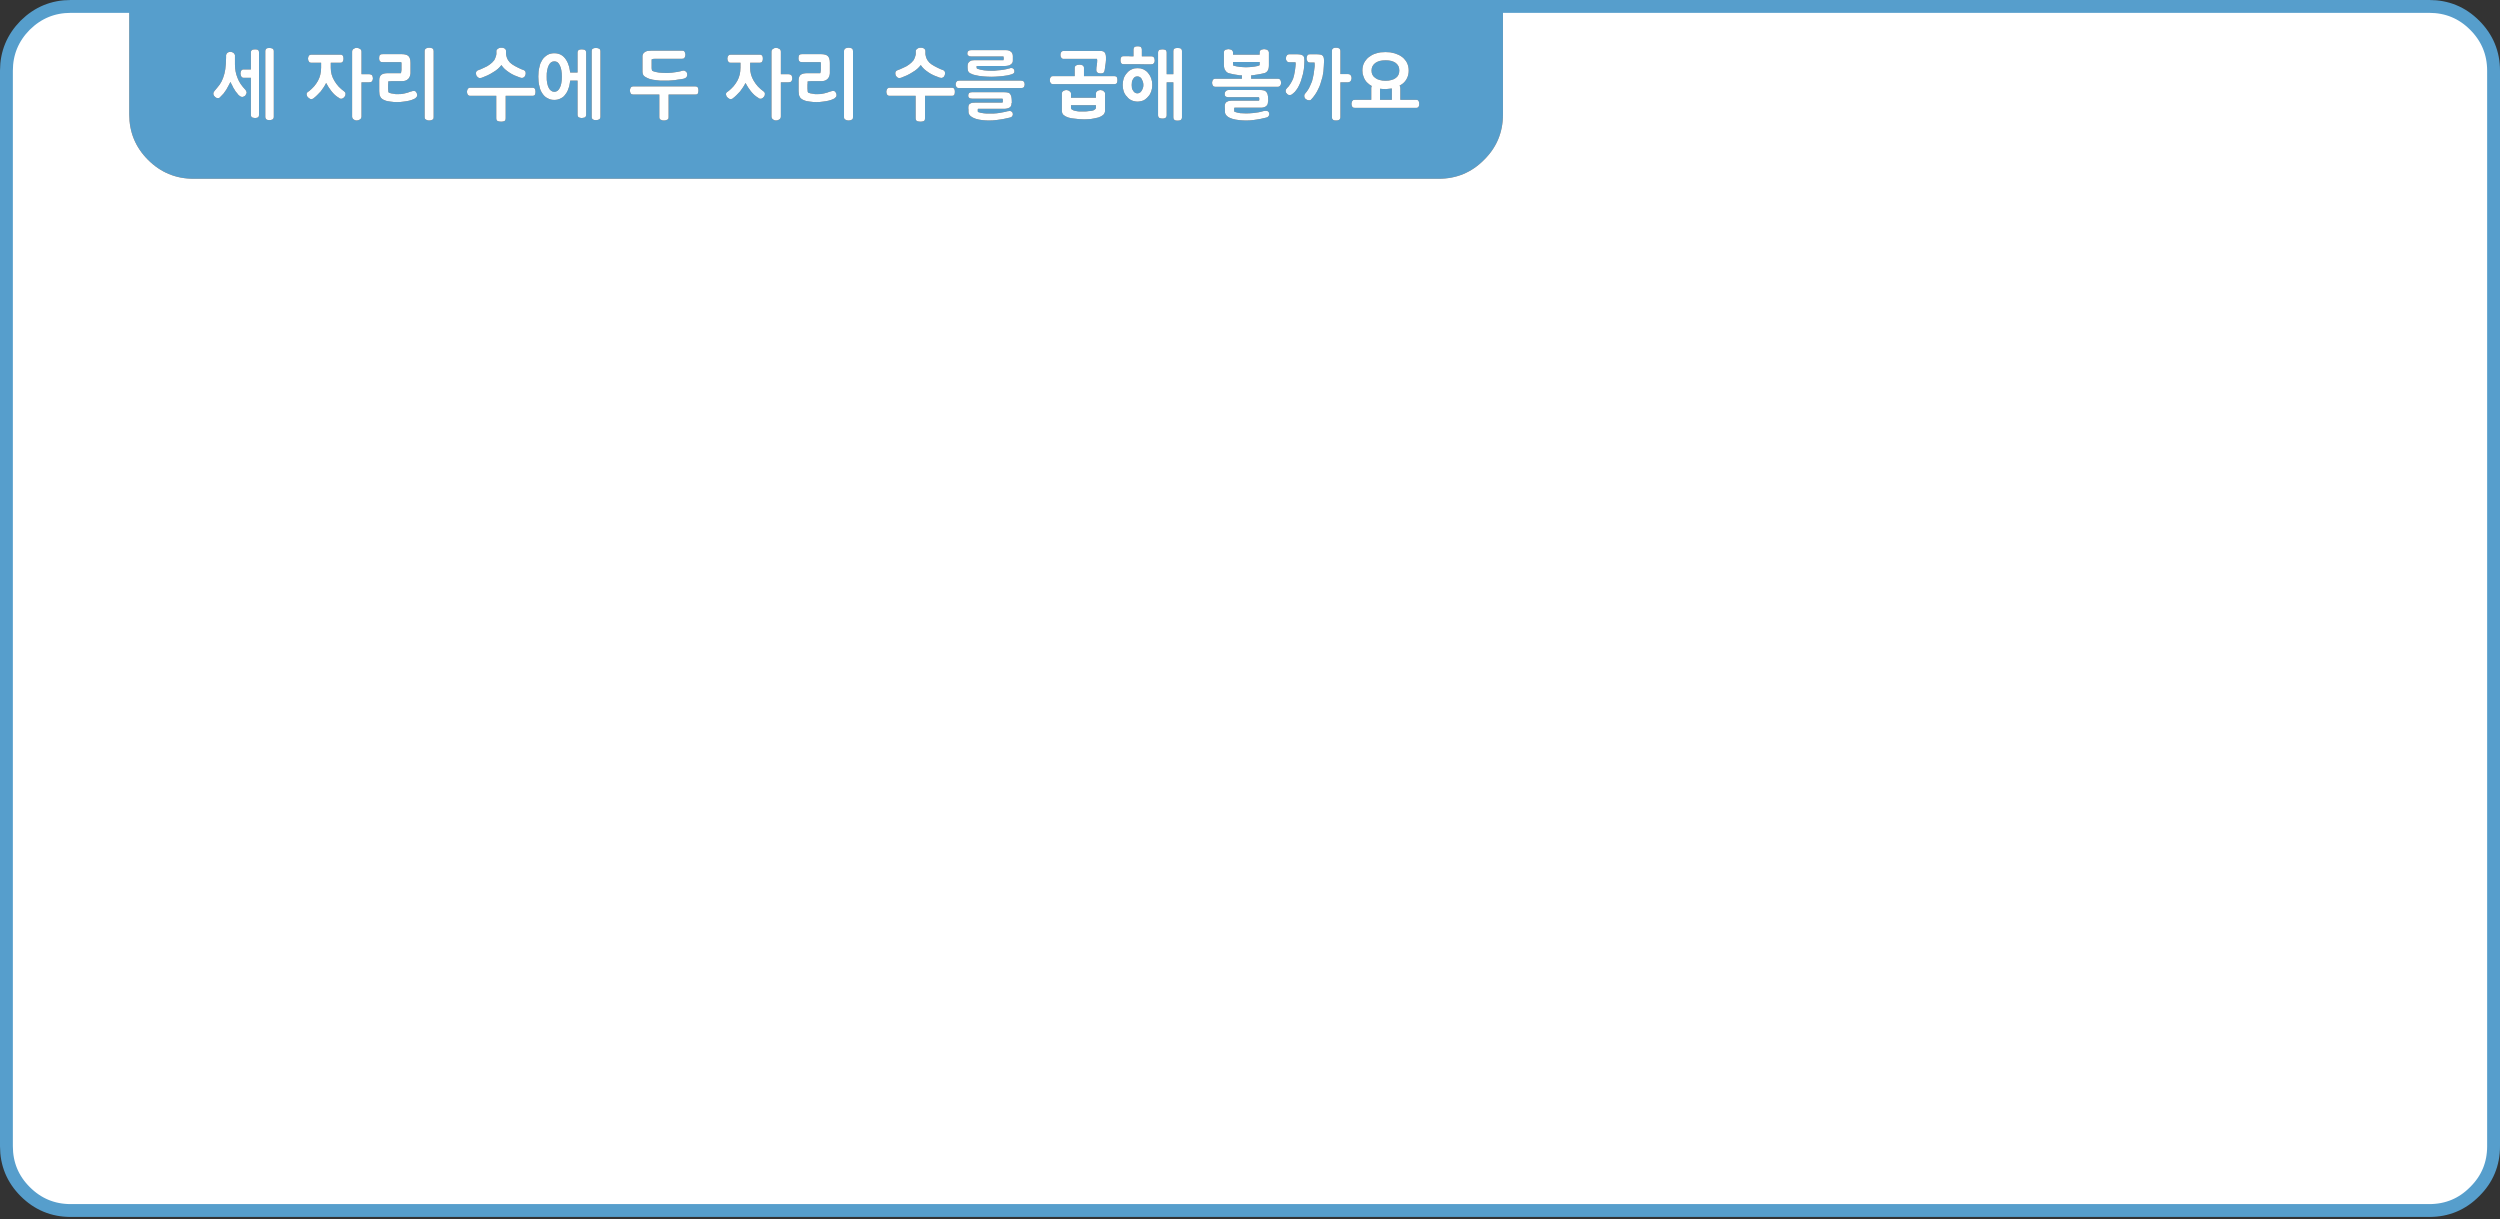 
<svg xmlns="http://www.w3.org/2000/svg" version="1.1" xmlns:xlink="http://www.w3.org/1999/xlink" preserveAspectRatio="none" x="0px" y="0px" width="972px" height="474px" viewBox="0 0 972 474">
<rect x="0" y="0" width="972" height="474" fill="#333333" stroke="none"/>
<defs>
<g id="Layer0_0_FILL">
<path fill="#569ECC" stroke="none" d="
M 585.35 45.5
L 585.35 3.5 51.25 3.5 51.25 45.5
Q 51.25 55.85 58.55 63.15 65.9 70.5 76.25 70.5
L 560.35 70.5
Q 570.75 70.5 578 63.15 585.35 55.9 585.35 45.5
M 532.15 24.25
Q 532.6 23.65 533.2 23.2 533.8 22.75 534.5 22.35 535.2 22 536.05 21.75 536.85 21.5 537.75 21.35 538.65 21.25 539.7 21.25 540.65 21.25 541.55 21.35 542.45 21.5 543.3 21.75 544.1 22 544.85 22.35 545.6 22.75 546.2 23.2 546.8 23.65 547.25 24.25 547.75 24.8 548.05 25.45 548.7 26.8 548.7 28.45 548.7 30.1 548.05 31.4 547.45 32.7 546.2 33.65 545.95 33.85 545.65 34 545.4 34.15 545.15 34.3 545.3 34.45 545.35 34.65 545.45 34.9 545.45 35.2
L 545.45 39.8 551.4 39.8
Q 551.9 39.8 552.15 39.9 552.45 40.05 552.55 40.25 552.7 40.5 552.75 40.8 552.8 41.1 552.8 41.4 552.8 41.75 552.75 42 552.7 42.25 552.55 42.5 552.45 42.75 552.15 42.85 551.9 42.95 551.4 42.95
L 527.85 42.95
Q 527.45 42.95 527.15 42.85 526.9 42.75 526.75 42.5 526.6 42.25 526.55 42 526.45 41.75 526.45 41.4 526.45 41.1 526.55 40.8 526.6 40.5 526.75 40.25 526.9 40.05 527.15 39.9 527.45 39.8 527.85 39.8
L 534.15 39.8 534.15 35.2
Q 534.15 35 534.2 34.8 534.25 34.6 534.35 34.45 533.85 34.2 533.4 33.85 532.95 33.5 532.55 33.1 532.05 32.65 531.75 32.1 531.4 31.55 531.2 30.95 530.95 30.35 530.8 29.75 530.7 29.1 530.7 28.45 530.7 27.6 530.85 26.9 531 26.15 531.35 25.45 531.7 24.8 532.15 24.25
M 506.8 22.25
Q 507.1 22.35 507.3 22.45 507.5 22.55 507.7 22.7 507.95 23 508.05 23.4 508.15 23.85 508.15 24.4 508.15 25.2 508.1 26.05 508 26.9 507.95 27.85 507.8 28.8 507.6 29.75 507.35 30.7 507.05 31.65 506.8 32.6 506.4 33.5 506.05 34.35 505.55 35.2 505.05 36 504.45 36.7 503.85 37.3 503.15 37.8 503 37.9 502.85 37.9 502.65 37.95 502.45 37.95 502.3 37.95 502.1 37.9 501.95 37.9 501.8 37.85 501.7 37.8 501.55 37.65 501.4 37.55 501.3 37.35 501.05 37.15 500.95 36.9 500.85 36.65 500.85 36.35 500.85 35.8 501.3 35.35 501.7 35 502.05 34.55 502.4 34.1 502.7 33.6 503 33.15 503.25 32.65 503.55 32.1 503.75 31.6 503.95 31 504.1 30.4 504.25 29.8 504.35 29.15 504.45 28.55 504.55 27.9 504.6 27.3 504.7 26.65 504.7 26.55 504.7 26.45 504.7 26.3 504.75 26.2 504.75 26.1 504.75 26.05 504.75 25.95 504.75 25.8 504.75 25.75 504.75 25.7 504.75 25.6 504.75 25.5 504.7 25.45 504.7 25.4 504.7 25.3 504.7 25.2
L 502.25 25.2
Q 501.95 25.2 501.75 25.1 501.5 25 501.3 24.75 501.15 24.55 501.05 24.3 500.95 24.05 500.95 23.75 500.95 23.4 501.05 23.1 501.1 22.85 501.3 22.6 501.45 22.35 501.7 22.25 501.95 22.1 502.25 22.1
L 505.35 22.1
Q 505.8 22.1 506.15 22.15 506.5 22.2 506.8 22.25
M 509.65 22.2
Q 509.9 22.1 510.25 22.1
L 512.95 22.1
Q 513.45 22.1 513.8 22.15 514.2 22.2 514.5 22.25 514.75 22.35 515 22.45 515.2 22.6 515.35 22.75 515.45 22.9 515.55 23.1 515.65 23.3 515.7 23.55 515.75 23.8 515.75 24.05 515.8 24.3 515.8 24.6 515.8 25.65 515.7 26.7 515.65 27.75 515.55 28.75 515.4 29.8 515.2 30.85 514.95 31.85 514.6 32.85 514.35 33.85 513.95 34.75 513.55 35.65 513.1 36.5 512.6 37.4 512.05 38.15 511.5 38.95 510.85 39.6 510.7 39.85 510.5 39.9 510.3 40 510.05 40 509.7 40 509.35 39.9 509.05 39.8 508.7 39.55 508.4 39.3 508.25 39 508.1 38.65 508.1 38.25 508.1 38.05 508.15 37.9 508.2 37.75 508.3 37.55 508.75 37.05 509.15 36.5 509.55 35.95 509.9 35.35 510.2 34.75 510.5 34.05 510.8 33.4 511.1 32.65 511.3 32 511.45 31.25 511.65 30.55 511.75 29.8 511.9 29.05 511.95 28.3 512.05 27.5 512.15 26.75 512.15 26.7 512.15 26.65 512.15 26.55 512.15 26.5 512.15 26.4 512.15 26.35 512.15 26.3 512.15 26.15 512.15 25.75 512.1 25.3
L 510.25 25.3
Q 509.5 25.3 509.3 24.75 509.15 24.5 509.05 24.2 509 23.9 509 23.6 509 23.35 509.1 23.05 509.15 22.8 509.3 22.55 509.45 22.3 509.65 22.2
M 522 20.2
Q 522.15 20.45 522.15 20.85
L 522.15 29.8 525.05 29.8
Q 525.8 29.8 526.15 30.25 526.3 30.5 526.4 30.75 526.5 31.05 526.5 31.35 526.5 31.7 526.4 31.95 526.3 32.25 526.15 32.5 525.95 32.75 525.7 32.85 525.4 33 525.05 33
L 522.15 33 522.15 46.6
Q 522.15 46.95 522 47.2 521.9 47.45 521.65 47.6 521.4 47.7 521.1 47.8 520.8 47.85 520.45 47.85 520.05 47.85 519.8 47.8 519.5 47.7 519.3 47.6 519.1 47.45 518.95 47.2 518.85 46.95 518.85 46.6
L 518.85 20.85
Q 518.85 20.45 518.95 20.2 519.1 19.95 519.3 19.8 519.5 19.7 519.8 19.6 520.05 19.55 520.45 19.55 520.8 19.55 521.1 19.6 521.4 19.7 521.65 19.8 521.9 19.95 522 20.2
M 490.75 21.35
Q 490.75 21 490.9 20.75 491.05 20.5 491.35 20.35 491.65 20.25 491.95 20.2 492.2 20.1 492.45 20.1 492.6 20.1 492.75 20.15 492.95 20.15 493.1 20.2 493.4 20.25 493.65 20.35 493.8 20.45 493.9 20.55 494 20.65 494.15 20.75 494.2 20.9 494.25 21.05 494.35 21.2 494.35 21.35
L 494.35 26.4
Q 494.35 27.85 493.8 28.6 493.55 28.95 493.15 29.2 492.75 29.45 492.3 29.5 491.55 29.7 490.7 29.85 489.9 30 489.05 30.1 488.6 30.2 488.25 30.25 487.85 30.3 487.45 30.3
L 487.45 31.6 497.7 31.6
Q 498.45 31.6 498.8 32.05 498.9 32.3 499 32.6 499.1 32.9 499.1 33.2 499.1 33.5 499 33.8 498.9 34.05 498.8 34.25 498.6 34.5 498.35 34.65 498.1 34.75 497.7 34.75
L 473.5 34.75
Q 473.2 34.75 472.95 34.65 472.7 34.5 472.55 34.25 472.4 34.05 472.35 33.8 472.25 33.5 472.25 33.2 472.25 32.9 472.35 32.6 472.4 32.3 472.55 32.05 472.7 31.85 472.95 31.75 473.2 31.6 473.5 31.6
L 483.85 31.6 483.85 30.3
Q 483.45 30.3 483.05 30.3 482.65 30.25 482.2 30.15 481.4 30.05 480.6 29.9 479.75 29.75 478.9 29.5 478.45 29.4 478.1 29.15 477.7 28.85 477.45 28.45 477.15 28.1 477 27.5 476.85 26.9 476.85 26.05
L 476.85 21.35
Q 476.85 21 477 20.75 477.15 20.5 477.45 20.35 477.75 20.25 478.05 20.2 478.3 20.1 478.6 20.1 478.7 20.1 478.9 20.15 479.05 20.15 479.2 20.2 479.55 20.25 479.75 20.35 479.9 20.45 480 20.55 480.1 20.65 480.2 20.75 480.3 20.9 480.35 21.05 480.4 21.2 480.4 21.35
L 480.4 22.25 490.75 22.25 490.75 21.35
M 492.05 36.1
Q 492.5 36.15 492.8 36.3 493.35 36.6 493.6 37.1 493.75 37.4 493.85 37.7 493.95 38.05 494 38.5 494.1 39.35 494.1 40.45
L 494 40.45
Q 494 40.8 493.95 41.1 493.9 41.4 493.8 41.65 493.65 41.9 493.5 42.05 493.35 42.25 493.2 42.35 492.95 42.5 492.7 42.6 492.45 42.7 492.25 42.75 491.95 42.8 491.7 42.85 491.4 42.85 491.05 42.85
L 480.95 42.85
Q 480.9 42.95 480.9 43 480.85 43.1 480.85 43.15 480.85 43.25 480.85 43.35 480.85 43.4 480.85 43.5
L 480.85 43.65
Q 480.85 43.9 480.85 44.1 480.9 44.3 480.95 44.45 481.95 44.8 483.2 45 483.8 45.05 484.35 45.05 484.95 45.1 485.5 45.1 486.25 45.1 486.9 45.05 487.6 45.05 488.2 44.95 488.85 44.9 489.35 44.8 489.9 44.7 490.4 44.65 490.9 44.5 491.45 44.4 491.95 44.3 492.4 44.15 492.65 44.1 492.85 44.1 493 44.1 493.2 44.1 493.5 44.1 493.75 44.15 494 44.25 494.15 44.4 494.5 44.75 494.5 45.3 494.5 45.5 494.45 45.75 494.35 45.95 494.2 46.2 493.9 46.6 493.4 46.7 492.25 47 491 47.25 490.4 47.35 489.8 47.45 489.15 47.55 488.45 47.65 487 47.85 485.4 47.85 484.8 47.85 484.15 47.8 483.5 47.75 482.8 47.7 482.05 47.6 481.4 47.5 480.75 47.35 480.15 47.2 479.5 47 479 46.75 478.5 46.5 478.1 46.15 477.7 45.8 477.45 45.35 477.25 44.9 477.25 44.35 477.25 44.1 477.25 43.85 477.25 43.6 477.25 43.35 477.2 43.15 477.2 42.9 477.2 42.65 477.2 42.35
L 477.2 42.15
Q 477.2 41.6 477.4 41.2 477.6 40.8 477.95 40.6 478.3 40.4 478.75 40.25 479.2 40.15 479.8 40.15
L 490.45 40.15
Q 490.55 40.05 490.6 39.95 490.6 39.8 490.6 39.6
L 490.6 39.35
Q 490.6 39.2 490.6 39.1 490.55 38.95 490.45 38.8
L 478.65 38.8
Q 477.9 38.8 477.5 38.5 477.15 38.2 477.15 37.55 477.15 37.2 477.25 36.95 477.35 36.65 477.6 36.45 477.75 36.25 478 36.15 478.3 36 478.65 36
L 491.05 36
Q 491.65 36 492.05 36.1
M 448.55 22.9
Q 449.35 22.9 449.65 23.35 449.8 23.55 449.85 23.85 449.95 24.1 449.95 24.45 449.95 24.75 449.9 25 449.8 25.25 449.7 25.5 449.5 25.75 449.25 25.9 448.95 26 448.55 26
L 448.4 26
Q 447.1 26 445.8 26 444.5 26 443.15 25.95 440.5 25.95 437.85 25.95 437.5 25.95 437.25 25.85 437 25.75 436.9 25.5 436.75 25.25 436.7 25 436.65 24.75 436.65 24.45 436.65 24.1 436.7 23.8 436.75 23.5 436.9 23.3 437.1 22.85 437.85 22.85 438.75 22.85 439.75 22.85 440.25 22.9 440.75 22.9 441.25 22.9 441.7 22.9
L 441.7 20.35
Q 441.7 19.9 441.85 19.65 441.95 19.35 442.2 19.2 442.4 19.15 442.7 19.05 442.95 19 443.35 19 443.65 19 443.95 19.05 444.2 19.15 444.45 19.2 444.7 19.35 444.8 19.65 444.95 19.9 444.95 20.35
L 444.95 22.9 448.55 22.9
M 451.75 20.4
Q 452 20.3 452.35 20.25 452.65 20.2 453.05 20.2 453.3 20.2 453.6 20.25 453.85 20.3 454.1 20.4 454.35 20.5 454.45 20.8 454.6 21.05 454.6 21.4
L 454.6 29.85 457.2 29.85 457.2 20.85
Q 457.2 20.5 457.3 20.25 457.45 20 457.7 19.85 457.9 19.75 458.2 19.7 458.5 19.65 458.8 19.65 459.15 19.65 459.5 19.7 459.8 19.75 460.05 19.85 460.3 20 460.4 20.25 460.55 20.5 460.55 20.85
L 460.55 46.65
Q 460.55 47 460.4 47.25 460.3 47.55 460.05 47.65 459.8 47.8 459.5 47.85 459.15 47.9 458.8 47.9 458.5 47.9 458.2 47.85 457.9 47.8 457.7 47.65 457.45 47.55 457.3 47.25 457.2 47 457.2 46.65
L 457.2 33 454.6 33 454.6 45.8
Q 454.6 46.2 454.45 46.45 454.35 46.7 454.1 46.85 453.85 46.95 453.6 47.05 453.3 47.1 453.05 47.1 452.65 47.1 452.35 47.05 452 46.95 451.75 46.85 451.5 46.7 451.4 46.45 451.25 46.2 451.25 45.8
L 451.25 21.4
Q 451.25 21.05 451.4 20.8 451.5 20.5 451.75 20.4
M 447.4 29.4
Q 447.8 29.9 448.1 30.4 448.4 30.95 448.6 31.5 448.8 32.1 448.9 32.7 449 33.35 449 34.05 449 34.75 448.9 35.35 448.8 35.95 448.6 36.55 448.4 37.1 448.1 37.65 447.8 38.15 447.4 38.55 447.05 39 446.6 39.35 446.15 39.75 445.65 40 445.1 40.25 444.5 40.35 443.9 40.5 443.25 40.5 442.65 40.5 442.05 40.35 441.45 40.25 440.95 40 440.4 39.75 439.95 39.4 439.5 39.05 439.2 38.6 438.75 38.2 438.45 37.7 438.1 37.15 437.9 36.55 437.7 35.95 437.6 35.35 437.5 34.75 437.5 34.05 437.5 33.35 437.6 32.7 437.7 32.05 437.9 31.45 438.35 30.25 439.2 29.35 439.5 28.95 439.95 28.6 440.4 28.25 440.95 28 441.45 27.75 442.05 27.6 442.65 27.5 443.25 27.5 443.9 27.5 444.5 27.6 445.1 27.75 445.65 28 446.15 28.25 446.6 28.6 447.05 28.95 447.4 29.4
M 431 23.8
Q 431 24.1 431 24.35 430.95 24.6 430.95 24.9 430.9 25.2 430.9 25.45 430.85 25.8 430.8 26.1 430.75 26.4 430.7 26.75 430.65 27.15 430.6 27.6 430.5 28 430.45 28.5 430.35 28.85 430.25 29.05 430.1 29.25 429.95 29.35 429.75 29.45 429.5 29.5 429.25 29.55 428.95 29.55 428.1 29.55 427.7 29.2 427.25 28.9 427.25 28.2 427.25 27.15 427.45 26.25 427.5 25.8 427.55 25.35 427.6 24.9 427.6 24.45 427.6 24.3 427.55 24.15 427.55 24 427.5 23.9
L 414.35 23.9
Q 414.1 23.85 413.9 23.75 413.75 23.65 413.6 23.4 413.3 23 413.3 22.35 413.3 21.7 413.6 21.25 413.75 21.05 413.9 20.95 414.1 20.85 414.35 20.8
L 428.75 20.8
Q 429.4 20.8 429.85 20.95 430.25 21.1 430.5 21.4 430.75 21.7 430.85 22.15 431 22.6 431 23.2 431 23.5 431 23.8
M 420.75 26.15
Q 421.35 26.15 421.9 26.4 422.15 26.55 422.3 26.8 422.45 27.05 422.45 27.35
L 422.45 30.6 434.3 30.6
Q 434.65 30.6 434.9 30.7 435.1 30.8 435.25 31.05 435.35 31.3 435.4 31.55 435.45 31.85 435.45 32.15 435.45 32.45 435.4 32.75 435.35 33 435.25 33.25 435.1 33.5 434.9 33.6 434.65 33.7 434.3 33.7
L 410.3 33.7
Q 410.05 33.7 409.85 33.6 409.6 33.5 409.5 33.25 409.3 33 409.25 32.75 409.15 32.45 409.2 32.15 409.15 31.85 409.25 31.55 409.3 31.3 409.5 31.05 409.6 30.8 409.85 30.7 410.05 30.6 410.3 30.6
L 418.85 30.6 418.85 27.35
Q 418.85 27.05 419 26.8 419.15 26.55 419.45 26.4 420 26.15 420.75 26.15
M 417.2 36.8
Q 417.3 36.9 417.35 37.05 417.4 37.15 417.4 37.3
L 417.4 39 427.1 39 427.1 37.3
Q 427.1 37 427.25 36.8 427.4 36.55 427.7 36.35 427.95 36.2 428.25 36.1 428.5 36 428.85 36 428.9 36 429.05 36.05 429.2 36.05 429.4 36.1 429.6 36.15 429.75 36.2 429.9 36.3 430.05 36.35 430.1 36.5 430.2 36.6 430.35 36.7 430.45 36.8 430.55 36.9 430.6 37.05 430.65 37.15 430.65 37.3
L 430.65 43.95
Q 430.65 44.55 430.45 44.95 430.25 45.4 429.9 45.7 429.2 46.3 428 46.7
L 427.95 46.7
Q 427.3 46.9 426.6 47 425.9 47.15 425.25 47.25 424.55 47.3 423.9 47.35 423.2 47.4 422.6 47.4 421.95 47.4 421.4 47.35 420.85 47.35 420.35 47.3 419.3 47.2 418.6 47.1 418.1 47.05 417.75 47 417.4 46.95 417.15 46.9 416.85 46.8 416.65 46.75 416.45 46.7 416.4 46.7 415.8 46.5 415.3 46.25 414.85 46 414.5 45.7 414.15 45.4 414 44.95 413.85 44.5 413.85 43.95
L 413.85 37.3
Q 413.85 37 414 36.8 414.1 36.55 414.45 36.35 414.7 36.2 415 36.1 415.25 36 415.55 36 415.85 36 416.15 36.1 416.3 36.15 416.45 36.2 416.55 36.3 416.7 36.35 416.85 36.5 417 36.6 417.15 36.7 417.2 36.8
M 393.2 20.65
Q 393.65 20.8 394.05 21.1 394.45 21.4 394.6 21.85 394.8 22.25 394.8 22.85
L 394.8 24.45
Q 394.8 24.8 394.75 25.05 394.7 25.3 394.55 25.5 394.4 25.7 394.2 25.9 394.05 26.05 393.85 26.15 393.7 26.3 393.45 26.4 393.25 26.45 393 26.5 392.7 26.6 392.45 26.6 392.15 26.65 391.9 26.65
L 382.1 26.65
Q 381.7 26.65 381.35 26.65 381 26.65 380.7 26.7
L 380.7 27.15
Q 380.7 27.35 380.75 27.5 380.8 27.6 380.9 27.7 381.55 27.95 382.25 28.1 382.95 28.25 383.65 28.35 385 28.5 386.35 28.5 387 28.5 387.65 28.5 388.35 28.45 388.95 28.35 389.6 28.35 390.15 28.25 390.7 28.2 391.2 28.1 391.75 28 392.25 27.9 392.75 27.8 393.2 27.65 393.35 27.6 393.5 27.6 393.6 27.55 393.75 27.5 393.85 27.5 393.95 27.45 394.05 27.45 394.2 27.45 394.45 27.45 394.65 27.5 394.9 27.6 395.05 27.75 395.25 27.95 395.35 28.2 395.4 28.45 395.4 28.8 395.4 29.4 394.95 29.6 394.75 29.75 394.45 29.85 394.15 29.95 393.75 30.05 393.3 30.2 392.75 30.3 392.25 30.4 391.7 30.45 391.25 30.5 390.7 30.6 390.1 30.65 389.4 30.7 388.7 30.75 388 30.8 387.25 30.85 386.45 30.85 385.7 30.85 384.9 30.8 384.15 30.75 383.3 30.7 382.45 30.6 381.6 30.5 380.8 30.35 379.95 30.15 379.55 30.05 379.2 29.95 378.9 29.85 378.7 29.7 378.45 29.65 378.2 29.5 378 29.35 377.8 29.2 377.5 28.95 377.35 28.5 377.3 28.3 377.25 28 377.2 27.75 377.2 27.35
L 377.2 26.6
Q 377.2 26.05 377.4 25.6 377.6 25.2 378 24.9 378.35 24.65 378.8 24.5 379.3 24.4 379.85 24.4
L 391.15 24.4
Q 391.2 24.25 391.2 24.1 391.25 23.95 391.25 23.8
L 391.25 23.6
Q 391.25 23.3 391.15 22.95
L 378.65 22.95
Q 378.3 22.95 378 22.9 377.75 22.85 377.55 22.65 377.3 22.55 377.2 22.3 377.1 22.1 377.1 21.75 377.1 21.45 377.2 21.2 377.3 20.95 377.55 20.8 377.75 20.65 378 20.55 378.3 20.5 378.65 20.5
L 392.2 20.5
Q 392.75 20.5 393.2 20.65
M 365.35 27.25
Q 365.95 27.55 366.6 27.85 367.2 28.1 367.9 28.35 368.15 28.55 368.35 28.85 368.4 28.95 368.4 29.15 368.45 29.3 368.45 29.45 368.45 29.85 368.35 30.15 368.25 30.45 368.05 30.75 367.85 31 367.55 31.15 367.3 31.3 366.9 31.3 366.8 31.3 366.65 31.25 366.55 31.25 366.5 31.15
L 366.5 31.25
Q 365.2 30.8 364.05 30.3 362.95 29.8 362 29.15 361.1 28.55 360.3 27.85 359.55 27.15 359 26.3 358.4 27.1 357.6 27.8 356.8 28.5 355.75 29.1 354.75 29.75 353.6 30.3 352.5 30.8 351.3 31.25 351.15 31.3 351 31.3 350.8 31.35 350.65 31.35 350.05 31.35 349.6 30.8 349.35 30.55 349.2 30.2 349.1 29.9 349.1 29.5 349.1 29.1 349.25 28.85 349.4 28.6 349.7 28.4 350.35 28.15 351 27.9 351.65 27.6 352.3 27.3 352.9 27.05 353.45 26.75 354 26.4 354.5 26.05 355 25.7 355.4 25.3 355.85 24.85 356.2 24.4 356.5 23.9 356.7 23.3 356.95 22.7 357.05 22.05
L 357.05 20.8
Q 357.05 20.65 357.1 20.5 357.15 20.35 357.3 20.25 357.4 20.1 357.5 20.05 357.65 19.95 357.8 19.85 357.9 19.8 358.05 19.7 358.2 19.65 358.4 19.6 358.55 19.6 358.7 19.55 358.85 19.55 359 19.55 359.1 19.55 359.25 19.55 359.4 19.6 359.6 19.6 359.75 19.65 359.9 19.7 360.05 19.8 360.25 19.85 360.35 19.95 360.45 20.05 360.55 20.1 360.65 20.25 360.7 20.35 360.75 20.5 360.8 20.65 360.8 20.8
L 360.8 22.05
Q 361 23.45 361.6 24.4 361.9 24.85 362.3 25.3 362.7 25.7 363.15 26 363.65 26.35 364.2 26.65 364.75 27 365.35 27.25
M 372.55 33.8
Q 372.55 33.5 372.65 33.2 372.75 32.95 372.9 32.75 373.05 32.55 373.3 32.45 373.55 32.35 373.8 32.35
L 398 32.35
Q 398.35 32.35 398.65 32.45 398.9 32.55 399.1 32.75 399.2 32.95 399.3 33.2 399.4 33.5 399.4 33.8 399.4 34.1 399.3 34.4 399.2 34.65 399.1 34.85 398.9 35.1 398.65 35.15 398.35 35.25 398 35.25
L 373.8 35.25
Q 373.55 35.25 373.3 35.15 373.05 35.1 372.9 34.85 372.75 34.65 372.65 34.4 372.55 34.1 372.55 33.8
M 371.05 35.1
Q 371.45 35.1 371.7 35.25 371.95 35.35 372.05 35.6 372.15 35.85 372.2 36.1 372.25 36.4 372.25 36.7 372.25 37 372.2 37.3 372.15 37.55 372.05 37.8 371.95 38 371.7 38.15 371.45 38.25 371.05 38.25
L 360.65 38.25 360.65 47
Q 360.65 47.4 360.55 47.7 360.4 47.95 360.1 48.1 359.8 48.15 359.5 48.25 359.2 48.3 358.95 48.3 358.55 48.3 358.25 48.25 357.9 48.15 357.6 48.1 357.3 47.95 357.15 47.7 357 47.4 357 47
L 357 38.25 346.85 38.25
Q 346.5 38.25 346.3 38.15 346.05 38 345.9 37.8 345.75 37.55 345.7 37.3 345.6 37 345.6 36.7 345.6 36.4 345.7 36.1 345.75 35.85 345.9 35.6 346.05 35.35 346.3 35.25 346.5 35.1 346.85 35.1
L 371.05 35.1
M 377.45 38.15
Q 377.45 37.5 377.8 37.15 378.2 36.85 378.95 36.85
L 391.35 36.85
Q 391.9 36.85 392.35 36.9 392.75 36.95 393.1 37.05 393.35 37.15 393.6 37.35 393.8 37.55 393.9 37.8 394.05 38.05 394.15 38.35 394.25 38.65 394.3 39.1 394.4 39.9 394.4 41.05
L 394.3 41.05
Q 394.3 41.7 394.1 42.15 393.9 42.6 393.55 42.8 393.1 43.05 392.65 43.15 392.15 43.3 391.6 43.3
L 381.25 43.3
Q 381.2 43.4 381.15 43.55 381.15 43.65 381.15 43.8
L 381.15 43.9
Q 381.15 44.05 381.15 44.25 381.2 44.4 381.25 44.55 381.75 44.7 382.3 44.85 382.85 44.95 383.5 45.05 384.05 45.1 384.65 45.15 385.2 45.15 385.75 45.15 386.45 45.15 387.15 45.15 387.85 45.1 388.5 45.05 389.1 44.95 389.65 44.9 390.2 44.8 390.7 44.7 391.25 44.6 391.75 44.5 392.25 44.4 392.7 44.25 392.95 44.2 393.15 44.2 393.3 44.15 393.5 44.15 393.75 44.15 394 44.2 394.25 44.3 394.45 44.5 394.8 44.8 394.8 45.4 394.8 45.6 394.75 45.8 394.65 46 394.5 46.25 394.35 46.4 394.15 46.55 393.95 46.65 393.7 46.7 392.5 47 391.2 47.25 390.6 47.35 389.95 47.45 389.25 47.55 388.55 47.65 387.05 47.85 385.4 47.85 384.8 47.85 384.2 47.8 383.6 47.75 382.9 47.7 382.25 47.6 381.6 47.5 381 47.35 380.4 47.2 379.8 47 379.3 46.75 378.8 46.5 378.35 46.15 378 45.8 377.75 45.4 377.55 44.95 377.55 44.4 377.55 44.2 377.55 44.05 377.55 43.85 377.55 43.6 377.5 43.45 377.5 43.25 377.5 43.05 377.5 42.85
L 377.5 42.7
Q 377.5 41.6 378.25 41.25 378.6 41.05 379.05 40.95 379.5 40.9 380.1 40.9
L 390.75 40.9
Q 390.85 40.75 390.9 40.6 390.9 40.45 390.9 40.3
L 390.9 40
Q 390.9 39.85 390.9 39.65 390.85 39.5 390.75 39.35
L 378.95 39.35
Q 378.25 39.35 377.9 39.1 377.65 38.95 377.55 38.7 377.45 38.5 377.45 38.15
M 329.15 20.85
Q 329.15 20.5 329.3 20.25 329.45 19.95 329.75 19.8 330.25 19.55 330.9 19.55 331.6 19.55 332.15 19.8 332.4 19.95 332.55 20.25 332.65 20.5 332.65 20.85
L 332.65 46.6
Q 332.65 46.95 332.55 47.2 332.4 47.45 332.15 47.55 331.6 47.85 330.9 47.85 330.25 47.85 329.75 47.55 329.45 47.45 329.3 47.2 329.15 46.95 329.15 46.6
L 329.15 20.85
M 325.65 36.55
Q 325.8 36.7 325.9 36.9 326 37.05 326.15 37.35 326.15 37.45 326.15 37.5 326.2 37.6 326.2 37.65 326.2 37.75 326.25 37.85 326.25 37.9 326.25 37.95 326.25 38.35 326.1 38.6 325.9 38.9 325.6 39.15 325.5 39.25 325.3 39.35 325.05 39.5 324.75 39.6 324.4 39.75 324 39.9 323.6 40 323.1 40.15 322.6 40.25 322.1 40.35 321.55 40.45 321 40.5 319.85 40.7 318.4 40.7 317.75 40.7 317.1 40.65 316.45 40.6 315.85 40.5 315.2 40.45 314.55 40.3 313.95 40.15 313.3 39.85 312.85 39.65 312.5 39.35 312.1 39.05 311.95 38.65 311.7 38.25 311.6 37.7 311.5 37.15 311.5 36.45
L 311.5 32.1
Q 311.5 31.35 311.75 30.85 311.95 30.3 312.35 30.05 312.75 29.75 313.4 29.6 314.05 29.45 314.9 29.45
L 319.9 29.45
Q 319.95 29.35 320 29.2 320 29.05 320.05 28.9 320.1 28.7 320.1 28.55 320.15 28.35 320.15 28.2
L 320.15 25.45
Q 320.15 25.3 320.05 25.25 320 25.15 319.85 25.15
L 313 25.15
Q 312.6 25.15 312.25 25.1 312 25 311.8 24.85 311.65 24.7 311.55 24.35 311.45 24.05 311.45 23.6 311.45 22.65 311.8 22.35 312 22.2 312.25 22.1 312.6 22.05 313 22.05
L 320.2 22.05
Q 321.15 22.05 321.8 22.25 322.45 22.4 322.85 22.8 323.25 23.15 323.45 23.85 323.65 24.5 323.65 25.45
L 323.65 29.5
Q 323.6 30.25 323.35 30.8 323.15 31.35 322.7 31.75 322.25 32.15 321.7 32.35 321.1 32.55 320.4 32.55
L 316.35 32.55
Q 315.95 32.55 315.65 32.6 315.3 32.6 315 32.65 315 32.8 315 32.95 315 33.1 315 33.25 315 33.4 315 33.55 314.95 33.7 314.95 33.85
L 314.95 35.6
Q 314.95 35.85 315 36 315 36.2 315 36.35 315 36.7 315.2 37 315.65 37.15 316.1 37.3 316.6 37.4 317.05 37.45 317.45 37.55 317.9 37.6 318.35 37.6 318.85 37.6 319.55 37.6 320.2 37.55 320.85 37.45 321.45 37.3 322.05 37.15 322.6 37 323.15 36.8 323.7 36.6 323.85 36.55 324 36.55 324.15 36.5 324.3 36.45 324.45 36.4 324.6 36.35 324.75 36.35 324.95 36.35 325.15 36.35 325.3 36.4 325.5 36.45 325.65 36.55
M 304 20
Q 304.3 20.15 304.45 20.45 304.6 20.75 304.6 21.1
L 304.6 29.85 307.55 29.85
Q 307.95 29.85 308.25 30 308.55 30.1 308.75 30.3 308.9 30.55 308.95 30.85 309.05 31.1 309.05 31.45 309.05 31.75 308.95 32.05 308.9 32.3 308.75 32.55 308.55 32.8 308.25 32.9 307.95 33 307.55 33
L 304.6 33 304.6 46.3
Q 304.6 46.65 304.45 46.95 304.3 47.25 304 47.45 303.7 47.65 303.35 47.75 303.05 47.85 302.7 47.85 302.4 47.85 302.1 47.75 301.8 47.65 301.55 47.45 301.25 47.25 301.1 46.95 300.95 46.65 300.95 46.3
L 300.95 21.1
Q 300.95 20.75 301.1 20.45 301.25 20.15 301.55 20 301.8 19.8 302.1 19.7 302.4 19.6 302.7 19.6 303.05 19.6 303.35 19.7 303.7 19.8 304 20
M 284.5 22.35
Q 284.75 22.25 285.1 22.25
L 296.35 22.25
Q 296.75 22.25 297 22.35 297.25 22.5 297.4 22.7 297.5 22.95 297.55 23.2 297.6 23.5 297.6 23.8 297.6 24.1 297.55 24.4 297.45 24.65 297.35 24.9 297.2 25.15 296.95 25.3 296.7 25.4 296.35 25.4
L 292.65 25.4 292.65 27.35
Q 292.65 28.75 293 30 293.35 31.25 294.05 32.4 294.75 33.6 295.7 34.65 296.7 35.7 297.95 36.6 298.2 36.8 298.3 37 298.4 37.25 298.4 37.45 298.4 37.65 298.35 37.85 298.35 38 298.3 38.15 298.2 38.35 298.1 38.5 298 38.6 297.9 38.75 297.75 38.95 297.6 39.05 297.45 39.15 297.3 39.2 297.2 39.35 297.05 39.35 296.9 39.4 296.75 39.4 296.5 39.4 296.3 39.35 296.1 39.25 295.9 39.15
L 295.9 39.1
Q 295.05 38.6 294.3 37.95 293.6 37.3 292.95 36.5 292.35 35.75 291.8 34.9 291.3 34.1 290.85 33.25 290.4 34.2 289.85 35 289.3 35.8 288.75 36.55 288.1 37.3 287.35 38 286.671 38.679 285.85 39.3
L 285.85 39.35 285.8 39.35
Q 285.666 39.45 285.5 39.45 285.35 39.55 285.1 39.55 284.9 39.55 284.75 39.5 284.55 39.45 284.45 39.35 284.25 39.2 284.1 39.1 283.9 39 283.8 38.85 283.65 38.7 283.55 38.55 283.4 38.4 283.4 38.2 283.3 38.05 283.3 37.9 283.25 37.75 283.25 37.6 283.25 37.45 283.3 37.3 283.35 37.15 283.45 37 283.55 36.9 283.75 36.75 283.9 36.65 284.15 36.45
L 284.2 36.45
Q 285.25 35.6 286.15 34.6 287 33.6 287.65 32.45 288.9 30.2 288.9 27.3
L 288.9 25.4 285.1 25.4
Q 284.75 25.4 284.5 25.3 284.25 25.15 284.15 24.9 283.95 24.7 283.9 24.4 283.8 24.15 283.8 23.8 283.8 23.5 283.9 23.2 283.95 22.95 284.15 22.7 284.25 22.5 284.5 22.35
M 266.85 23.75
Q 266.6 23.85 266.25 23.85
L 255.8 23.85
Q 255.35 23.85 255 23.9 254.65 23.95 254.35 24.1
L 254.35 27.1
Q 254.35 27.3 254.35 27.5 254.35 27.65 254.4 27.85 254.4 28 254.45 28.2 254.45 28.35 254.55 28.5 255.15 28.8 255.8 28.95 256.45 29.1 257.1 29.2 258.35 29.35 259.7 29.35 260.35 29.35 261 29.35 261.65 29.3 262.25 29.25 262.8 29.2 263.35 29.1 263.9 29.05 264.4 28.95 264.9 28.85 265.4 28.75 265.85 28.65 266.3 28.5 266.5 28.5 266.65 28.45 266.8 28.45 266.85 28.45 267.15 28.45 267.35 28.6 267.6 28.7 267.8 28.9 268 29.1 268.1 29.4 268.2 29.7 268.2 30.1 268.2 31.25 266.85 31.6 266.3 31.75 265.75 31.8 265.15 31.9 264.55 31.95 264 32.05 263.4 32.15 262.8 32.2 262.15 32.25 261.45 32.3 260.75 32.35 260.05 32.35 259.3 32.35 258.55 32.35 257.8 32.35 257.1 32.3 256.35 32.2 255.55 32.15 254.85 32 254.1 31.85 253.45 31.65 253.05 31.5 252.75 31.35 252.45 31.25 252.15 31.05 251.9 30.95 251.65 30.75 251.45 30.6 251.25 30.4 251.1 30.2 251 29.95 250.9 29.7 250.85 29.45 250.8 29.2 250.8 28.85 250.8 28.55 250.8 28.15
L 250.8 23.4
Q 250.8 23 250.8 22.65 250.9 22.35 251 22.05 251.05 21.85 251.25 21.65 251.45 21.4 251.7 21.25 251.9 21.1 252.15 21 252.4 20.9 252.75 20.8 253.4 20.7 254.3 20.7
L 266.25 20.7
Q 266.95 20.7 267.2 21.15 267.35 21.4 267.4 21.7 267.5 22 267.5 22.3 267.5 22.65 267.4 22.9 267.35 23.15 267.2 23.35 267.1 23.6 266.85 23.75
M 246 35.6
Q 246.05 35.35 246.2 35.1 246.35 34.85 246.6 34.75 246.85 34.6 247.15 34.6
L 271.35 34.6
Q 271.75 34.6 272 34.75 272.25 34.85 272.35 35.1 272.45 35.35 272.5 35.6 272.55 35.9 272.55 36.15 272.55 36.5 272.5 36.8 272.45 37.05 272.35 37.3 272.25 37.55 272 37.65 271.75 37.75 271.35 37.75
L 260.95 37.75 260.95 46.6
Q 260.95 46.95 260.85 47.2 260.7 47.45 260.4 47.55 259.8 47.85 259.25 47.85 258.85 47.85 258.55 47.8 258.2 47.7 257.9 47.55 257.6 47.45 257.5 47.2 257.35 46.95 257.35 46.6
L 257.35 37.75 247.15 37.75
Q 246.85 37.75 246.6 37.65 246.35 37.55 246.2 37.3 246.05 37.05 246 36.8 245.9 36.5 245.9 36.15 245.9 35.9 246 35.6
M 225.55 21.45
Q 225.55 21.05 225.7 20.8 225.8 20.55 226.05 20.4 226.25 20.3 226.55 20.25 226.85 20.2 227.15 20.2 227.5 20.2 227.8 20.25 228.15 20.3 228.4 20.4 228.65 20.55 228.75 20.8 228.9 21.05 228.9 21.45
L 228.9 45.6
Q 228.9 46 228.75 46.25 228.65 46.5 228.4 46.65 228.15 46.75 227.8 46.8 227.5 46.9 227.15 46.9 226.85 46.9 226.55 46.8 226.25 46.75 226.05 46.65 225.8 46.5 225.7 46.25 225.55 46 225.55 45.6
L 225.55 32.35 222.7 32.35
Q 222.6 32.95 222.5 33.55 222.4 34.1 222.3 34.6 222.05 35.45 221.75 36.15 221.45 36.9 221 37.45 220.6 38.05 220.15 38.5 219.65 38.95 219.1 39.2 218.5 39.55 217.85 39.7 217.25 39.85 216.5 39.85 215.8 39.85 215.15 39.7 214.5 39.55 213.95 39.2 213.35 38.95 212.85 38.5 212.35 38.05 211.95 37.45 211.55 36.9 211.2 36.15 210.9 35.45 210.75 34.6 210.5 33.8 210.4 32.8 210.3 31.9 210.3 30.8 210.3 29.75 210.4 28.8 210.5 27.85 210.75 27 210.9 26.15 211.2 25.45 211.55 24.75 211.95 24.1 212.35 23.5 212.85 23.1 213.35 22.65 213.95 22.3 214.5 22 215.15 21.85 215.8 21.7 216.5 21.7 217.25 21.7 217.85 21.85 218.5 22 219.1 22.3 220.25 22.95 221 24.1 221.45 24.75 221.75 25.45 222.05 26.15 222.3 27 222.4 27.5 222.5 28.05 222.6 28.6 222.7 29.2
L 225.55 29.2 225.55 21.45
M 232.05 19.7
Q 232.35 19.65 232.75 19.65 233 19.65 233.3 19.7 233.6 19.75 233.9 19.9 234.2 20 234.3 20.3 234.45 20.55 234.45 20.95
L 234.45 46.4
Q 234.45 46.8 234.3 47.05 234.2 47.3 233.9 47.45 233.6 47.55 233.3 47.65 233 47.7 232.75 47.7 232.35 47.7 232.05 47.65 231.75 47.55 231.5 47.45 231.3 47.3 231.15 47.05 231.05 46.8 231.05 46.4
L 231.05 20.95
Q 231.05 20.55 231.15 20.3 231.3 20 231.5 19.9 231.75 19.75 232.05 19.7
M 203.55 27.85
Q 204.15 28.1 204.85 28.35 205.1 28.55 205.3 28.85 205.35 28.95 205.35 29.15 205.4 29.3 205.4 29.45 205.4 29.85 205.3 30.15 205.2 30.45 205 30.75 204.8 31 204.5 31.15 204.25 31.3 203.85 31.3 203.75 31.3 203.6 31.25 203.5 31.25 203.45 31.15
L 203.45 31.25
Q 202.15 30.8 201 30.3 199.9 29.8 198.95 29.15 198.05 28.55 197.25 27.85 196.5 27.15 195.95 26.3 195.35 27.1 194.55 27.8 193.75 28.5 192.7 29.1 191.7 29.75 190.55 30.3 189.45 30.8 188.25 31.25 188.1 31.3 187.95 31.3 187.75 31.35 187.6 31.35 187 31.35 186.55 30.8 186.3 30.55 186.15 30.2 186.05 29.9 186.05 29.5 186.05 29.1 186.2 28.85 186.35 28.6 186.65 28.4 187.3 28.15 187.95 27.9 188.6 27.6 189.25 27.3 189.85 27.05 190.4 26.75 190.95 26.4 191.45 26.05 191.95 25.7 192.35 25.3 192.8 24.85 193.15 24.4 193.45 23.9 193.65 23.3 193.9 22.7 194 22.05
L 194 20.8
Q 194 20.65 194.05 20.5 194.1 20.35 194.25 20.25 194.35 20.1 194.45 20.05 194.6 19.95 194.75 19.85 194.85 19.8 195 19.7 195.15 19.65 195.35 19.6 195.5 19.6 195.65 19.55 195.8 19.55 195.95 19.55 196.05 19.55 196.2 19.55 196.35 19.6 196.55 19.6 196.7 19.65 196.85 19.7 197 19.8 197.2 19.85 197.3 19.95 197.4 20.05 197.5 20.1 197.6 20.25 197.65 20.35 197.7 20.5 197.75 20.65 197.75 20.8
L 197.75 22.05
Q 197.95 23.45 198.55 24.4 198.85 24.85 199.25 25.3 199.65 25.7 200.1 26 200.6 26.35 201.15 26.65 201.7 27 202.3 27.25 202.9 27.55 203.55 27.85
M 209.15 36.1
Q 209.2 36.4 209.2 36.7 209.2 37 209.15 37.3 209.1 37.55 209 37.8 208.9 38 208.65 38.15 208.4 38.25 208 38.25
L 197.6 38.25 197.6 47
Q 197.6 47.4 197.5 47.7 197.35 47.95 197.05 48.1 196.75 48.15 196.45 48.25 196.15 48.3 195.9 48.3 195.5 48.3 195.2 48.25 194.85 48.15 194.55 48.1 194.25 47.95 194.1 47.7 193.95 47.4 193.95 47
L 193.95 38.25 183.8 38.25
Q 183.45 38.25 183.25 38.15 183 38 182.85 37.8 182.7 37.55 182.65 37.3 182.55 37 182.55 36.7 182.55 36.4 182.65 36.1 182.7 35.85 182.85 35.6 183 35.35 183.25 35.25 183.45 35.1 183.8 35.1
L 208 35.1
Q 208.4 35.1 208.65 35.25 208.9 35.35 209 35.6 209.1 35.85 209.15 36.1
M 166.1 20.85
Q 166.1 20.5 166.25 20.25 166.4 19.95 166.7 19.8 167.2 19.55 167.85 19.55 168.55 19.55 169.1 19.8 169.35 19.95 169.5 20.25 169.6 20.5 169.6 20.85
L 169.6 46.6
Q 169.6 46.95 169.5 47.2 169.35 47.45 169.1 47.55 168.55 47.85 167.85 47.85 167.2 47.85 166.7 47.55 166.4 47.45 166.25 47.2 166.1 46.95 166.1 46.6
L 166.1 20.85
M 162.6 36.55
Q 162.75 36.7 162.85 36.9 162.95 37.05 163.1 37.35 163.1 37.45 163.1 37.5 163.15 37.6 163.15 37.65 163.15 37.75 163.2 37.85 163.2 37.9 163.2 37.95 163.2 38.35 163.05 38.6 162.85 38.9 162.55 39.15 162.45 39.25 162.25 39.35 162 39.5 161.7 39.6 161.35 39.75 160.95 39.9 160.55 40 160.05 40.15 159.55 40.25 159.05 40.35 158.5 40.45 157.95 40.5 156.8 40.7 155.35 40.7 154.7 40.7 154.05 40.65 153.4 40.6 152.8 40.5 152.15 40.45 151.5 40.3 150.9 40.15 150.25 39.85 149.8 39.65 149.45 39.35 149.05 39.05 148.9 38.65 148.65 38.25 148.55 37.7 148.45 37.15 148.45 36.45
L 148.45 32.1
Q 148.45 31.35 148.7 30.85 148.9 30.3 149.3 30.05 149.7 29.75 150.35 29.6 151 29.45 151.85 29.45
L 156.85 29.45
Q 156.9 29.35 156.95 29.2 156.95 29.05 157 28.9 157.05 28.7 157.05 28.55 157.1 28.35 157.1 28.2
L 157.1 25.45
Q 157.1 25.3 157 25.25 156.95 25.15 156.8 25.15
L 149.95 25.15
Q 149.55 25.15 149.2 25.1 148.95 25 148.75 24.85 148.6 24.7 148.5 24.35 148.4 24.05 148.4 23.6 148.4 22.65 148.75 22.35 148.95 22.2 149.2 22.1 149.55 22.05 149.95 22.05
L 157.15 22.05
Q 158.1 22.05 158.75 22.25 159.4 22.4 159.8 22.8 160.2 23.15 160.4 23.85 160.6 24.5 160.6 25.45
L 160.6 29.5
Q 160.55 30.25 160.3 30.8 160.1 31.35 159.65 31.75 159.2 32.15 158.65 32.35 158.05 32.55 157.35 32.55
L 153.3 32.55
Q 152.9 32.55 152.6 32.6 152.25 32.6 151.95 32.65 151.95 32.8 151.95 32.95 151.95 33.1 151.95 33.25 151.95 33.4 151.95 33.55 151.9 33.7 151.9 33.85
L 151.9 35.6
Q 151.9 35.85 151.95 36 151.95 36.2 151.95 36.35 151.95 36.7 152.15 37 152.6 37.15 153.05 37.3 153.55 37.4 154 37.45 154.4 37.55 154.85 37.6 155.3 37.6 155.8 37.6 156.5 37.6 157.15 37.55 157.8 37.45 158.4 37.3 159 37.15 159.55 37 160.1 36.8 160.65 36.6 160.8 36.55 160.95 36.55 161.1 36.5 161.25 36.45 161.4 36.4 161.55 36.35 161.7 36.35 161.9 36.35 162.1 36.35 162.25 36.4 162.45 36.45 162.6 36.55
M 133.3 22.25
Q 133.7 22.25 133.95 22.35 134.2 22.5 134.35 22.7 134.45 22.95 134.5 23.2 134.55 23.5 134.55 23.8 134.55 24.1 134.5 24.4 134.4 24.65 134.3 24.9 134.15 25.15 133.9 25.3 133.65 25.4 133.3 25.4
L 129.6 25.4 129.6 27.35
Q 129.6 28.75 129.95 30 130.3 31.25 131 32.4 131.7 33.6 132.65 34.65 133.65 35.7 134.9 36.6 135.15 36.8 135.25 37 135.35 37.25 135.35 37.45 135.35 37.65 135.3 37.85 135.3 38 135.25 38.15 135.15 38.35 135.05 38.5 134.95 38.6 134.85 38.75 134.7 38.95 134.55 39.05 134.4 39.15 134.25 39.2 134.15 39.35 134 39.35 133.85 39.4 133.7 39.4 133.45 39.4 133.25 39.35 133.05 39.25 132.85 39.15
L 132.85 39.1
Q 132 38.6 131.25 37.95 130.55 37.3 129.9 36.5 129.3 35.75 128.75 34.9 128.25 34.1 127.8 33.25 127.35 34.2 126.8 35 126.25 35.8 125.7 36.55 125.05 37.3 124.3 38 123.621 38.679 122.8 39.3
L 122.8 39.35 122.75 39.35
Q 122.616 39.45 122.45 39.45 122.3 39.55 122.05 39.55 121.85 39.55 121.7 39.5 121.5 39.45 121.4 39.35 121.2 39.2 121.05 39.1 120.85 39 120.75 38.85 120.6 38.7 120.5 38.55 120.35 38.4 120.35 38.2 120.25 38.05 120.25 37.9 120.2 37.75 120.2 37.6 120.2 37.45 120.25 37.3 120.3 37.15 120.4 37 120.5 36.9 120.7 36.75 120.85 36.65 121.1 36.45
L 121.15 36.45
Q 122.2 35.6 123.1 34.6 123.95 33.6 124.6 32.45 125.85 30.2 125.85 27.3
L 125.85 25.4 122.05 25.4
Q 121.7 25.4 121.45 25.3 121.2 25.15 121.1 24.9 120.9 24.7 120.85 24.4 120.75 24.15 120.75 23.8 120.75 23.5 120.85 23.2 120.9 22.95 121.1 22.7 121.2 22.5 121.45 22.35 121.7 22.25 122.05 22.25
L 133.3 22.25
M 139.65 19.6
Q 140 19.6 140.3 19.7 140.65 19.8 140.95 20 141.25 20.15 141.4 20.45 141.55 20.75 141.55 21.1
L 141.55 29.85 144.5 29.85
Q 144.9 29.85 145.2 30 145.5 30.1 145.7 30.3 145.85 30.55 145.9 30.85 146 31.1 146 31.45 146 31.75 145.9 32.05 145.85 32.3 145.7 32.55 145.5 32.8 145.2 32.9 144.9 33 144.5 33
L 141.55 33 141.55 46.3
Q 141.55 46.65 141.4 46.95 141.25 47.25 140.95 47.45 140.65 47.65 140.3 47.75 140 47.85 139.65 47.85 139.35 47.85 139.05 47.75 138.75 47.65 138.5 47.45 138.2 47.25 138.05 46.95 137.9 46.65 137.9 46.3
L 137.9 21.1
Q 137.9 20.75 138.05 20.45 138.2 20.15 138.5 20 138.75 19.8 139.05 19.7 139.35 19.6 139.65 19.6
M 105.1 19.7
Q 105.35 19.65 105.65 19.65 106.05 19.65 106.35 19.7 106.65 19.75 106.95 19.9 107.2 20 107.3 20.25 107.45 20.5 107.45 20.9
L 107.45 46.45
Q 107.45 46.8 107.3 47.05 107.2 47.3 106.95 47.45 106.65 47.55 106.35 47.65 106.05 47.7 105.65 47.7 105.35 47.7 105.1 47.65 104.8 47.55 104.6 47.45 104.4 47.3 104.3 47.05 104.15 46.8 104.15 46.45
L 104.15 20.9
Q 104.15 20.5 104.3 20.25 104.4 20 104.6 19.9 104.8 19.75 105.1 19.7
M 101.6 20.8
Q 101.7 21.05 101.7 21.45
L 101.7 45.6
Q 101.7 46 101.6 46.25 101.5 46.5 101.3 46.65 101.1 46.75 100.85 46.8 100.55 46.9 100.2 46.9 99.85 46.9 99.55 46.8 99.25 46.75 99 46.65 98.8 46.5 98.65 46.25 98.55 46 98.55 45.6
L 98.55 31.25 95.7 31.25
Q 95.4 31.25 95.15 31.1 94.95 31 94.8 30.7 94.65 30.45 94.6 30.2 94.5 29.9 94.5 29.6 94.5 29.25 94.6 28.95 94.65 28.7 94.8 28.45 95.1 28 95.7 28
L 98.55 28 98.55 21.45
Q 98.55 21.05 98.65 20.8 98.8 20.55 99 20.4 99.25 20.3 99.55 20.25 99.85 20.2 100.2 20.2 100.55 20.2 100.85 20.25 101.1 20.3 101.3 20.4 101.5 20.55 101.6 20.8
M 88.9 23.4
L 88.9 22.4
Q 88.95 22.15 89.1 21.9 89.2 21.7 89.45 21.5 89.7 21.35 89.95 21.25 90.25 21.2 90.55 21.15 91.25 21.2 91.7 21.5 92.15 21.8 92.35 22.4
L 92.35 26.05
Q 92.35 28.85 93.35 31.3 93.8 32.5 94.6 33.7 95.4 34.85 96.5 36 96.65 36.2 96.75 36.45 96.85 36.7 96.9 36.95 96.9 37.1 96.85 37.25 96.8 37.4 96.7 37.55 96.65 37.75 96.55 37.85 96.5 38 96.4 38.15 96.25 38.25 96.1 38.35 96 38.45 95.85 38.5 95.45 38.7 95.2 38.7 94.75 38.7 94.3 38.4 93.95 38.15 93.65 37.85 93.4 37.55 93.15 37.2 92.85 36.9 92.6 36.55 92.35 36.2 92.15 35.8 91.9 35.5 91.7 35.1 91.5 34.75 91.35 34.35 91.15 34 90.95 33.6 90.8 33.2 90.6 32.85 90.25 33.55 89.85 34.3 89.45 35.1 89 35.85 88.5 36.65 87.9 37.4 87.25 38.15 86.5 38.85 86.4 39 86.2 39.1 86 39.15 85.7 39.15 85.35 39.15 85.05 39 84.75 38.85 84.5 38.55 84.2 38.3 84.1 38 83.95 37.75 83.95 37.45 83.95 37.3 84 37.15 84 37.05 84.05 36.9 84.1 36.8 84.2 36.65 84.3 36.5 84.45 36.3 85 35.7 85.45 35.1 85.95 34.5 86.4 33.9 86.8 33.3 87.15 32.65 87.5 31.95 87.75 31.25 88 30.5 88.25 29.65 88.45 28.85 88.6 27.9 88.75 26.95 88.8 25.85 88.9 24.7 88.9 23.4
M 218.65 26.4
Q 218.25 25.6 217.75 25.2 217.2 24.85 216.55 24.85 215.85 24.85 215.3 25.2 214.75 25.6 214.35 26.4 213.95 27.2 213.75 28.3 213.5 29.4 213.55 30.8 213.5 32.2 213.75 33.3 213.95 34.4 214.35 35.15 214.75 35.95 215.3 36.3 215.85 36.7 216.55 36.7 217.2 36.7 217.75 36.3 218.25 35.95 218.65 35.15 219.05 34.4 219.25 33.3 219.45 32.2 219.45 30.8 219.45 29.4 219.25 28.3 219.05 27.2 218.65 26.4
M 417.4 41.9
L 417.4 42.9
Q 417.4 43.15 417.5 43.35 417.65 43.55 417.9 43.65 418.15 43.8 418.45 43.95 418.75 44.05 419.05 44.1 419.45 44.2 419.85 44.25 420.25 44.3 420.6 44.35 421 44.35 421.3 44.35 421.6 44.35 421.9 44.35 422.35 44.35 422.75 44.35 423.15 44.3 423.55 44.3 423.9 44.25 424.25 44.2 424.6 44.2 424.95 44.15 425.25 44.1 425.55 44.05 425.85 44 426.15 43.9 426.25 43.85 426.4 43.75 426.55 43.65 426.75 43.5 427.1 43.3 427.1 42.9
L 427.1 41.9 417.4 41.9
M 445.5 34.7
Q 445.55 34.4 445.55 34.05 445.55 33.7 445.5 33.4 445.45 33.05 445.35 32.75 445.25 32.45 445.1 32.2 445 31.9 444.85 31.65 444.7 31.45 444.55 31.25 444.4 31.1 444.15 30.95 443.7 30.7 443.25 30.7 442.7 30.7 442.3 30.9 441.85 31.15 441.6 31.65 441.25 32.15 441.1 32.75 441 33.35 441 34.05 441 34.75 441.1 35.3 441.25 35.85 441.6 36.3 441.85 36.8 442.3 37.05 442.7 37.3 443.25 37.3 443.7 37.3 444.15 37 444.4 36.9 444.55 36.7 444.7 36.55 444.85 36.3 445 36.1 445.1 35.85 445.25 35.6 445.35 35.25 445.45 35 445.5 34.7
M 490.75 26.3
L 490.75 25.1 480.4 25.1 480.4 25.8
Q 480.4 25.9 480.4 26 480.45 26.05 480.45 26.15 480.45 26.25 480.45 26.35 480.45 26.4 480.5 26.5 481.1 26.7 481.75 26.8 482.35 26.9 483 27 483.65 27.1 484.25 27.1 484.8 27.15 485.4 27.15 486.1 27.15 486.75 27.1 487.35 27.1 487.85 27 488.3 27 488.7 26.9 489.15 26.85 489.5 26.75 490.05 26.7 490.4 26.5 490.55 26.45 490.65 26.4
L 490.75 26.3
M 539.75 35.65
Q 539.4 35.65 539.15 35.6 538.85 35.6 538.6 35.6 538.1 35.6 537.55 35.5
L 537.55 39.8 542.15 39.8 542.15 35.4
Q 542 35.4 541.9 35.45 541.8 35.45 541.7 35.45 541.25 35.5 540.75 35.55 540.25 35.6 539.75 35.65
M 539.7 24.45
Q 538.4 24.45 537.4 24.7 536.4 25 535.7 25.5 534.95 26.1 534.6 26.8 534.25 27.55 534.25 28.45 534.25 30.3 535.7 31.3 536.4 31.85 537.4 32.1 538.4 32.4 539.7 32.4 541 32.4 542 32.1 543 31.85 543.7 31.3 545.05 30.3 545.05 28.45 545.05 27.55 544.75 26.8 544.4 26.1 543.7 25.5 543 25 542 24.7 541 24.45 539.7 24.45 Z"/>

<path fill="#FFFFFF" stroke="none" d="
M 963.15 10.8
Q 955.85 3.5 945.5 3.5
L 585.35 3.5 585.35 45.5
Q 585.35 55.9 578 63.15 570.75 70.5 560.35 70.5
L 76.25 70.5
Q 65.9 70.5 58.55 63.15 51.25 55.85 51.25 45.5
L 51.25 3.5 28.5 3.5
Q 18.2 3.5 10.8 10.8 3.5 18.2 3.5 28.5
L 3.5 446.65
Q 3.5 457 10.8 464.3 18.15 471.65 28.5 471.65
L 945.5 471.65
Q 955.9 471.65 963.15 464.3 970.5 457.05 970.5 446.65
L 970.5 28.5
Q 970.5 18.15 963.15 10.8 Z"/>
</g>

<g id="Layer0_0_MEMBER_0_FILL">
<path fill="#FFFFFF" stroke="none" d="
M 88.9 22.4
L 88.9 23.4
Q 88.9 24.7 88.8 25.85 88.75 26.95 88.6 27.9 88.45 28.85 88.25 29.65 88 30.5 87.75 31.25 87.5 31.95 87.15 32.65 86.8 33.3 86.4 33.9 85.95 34.5 85.45 35.1 85 35.7 84.45 36.3 84.3 36.5 84.2 36.65 84.1 36.8 84.05 36.9 84 37.05 84 37.15 83.95 37.3 83.95 37.45 83.95 37.75 84.1 38 84.2 38.3 84.5 38.55 84.75 38.85 85.05 39 85.35 39.15 85.7 39.15 86 39.15 86.2 39.1 86.4 39 86.5 38.85 87.25 38.15 87.9 37.4 88.5 36.65 89 35.85 89.45 35.1 89.85 34.3 90.25 33.55 90.6 32.85 90.8 33.2 90.95 33.6 91.15 34 91.35 34.35 91.5 34.75 91.7 35.1 91.9 35.5 92.15 35.8 92.35 36.2 92.6 36.55 92.85 36.9 93.15 37.2 93.4 37.55 93.65 37.85 93.95 38.15 94.3 38.4 94.75 38.7 95.2 38.7 95.45 38.7 95.85 38.5 96 38.45 96.1 38.35 96.25 38.25 96.4 38.15 96.5 38 96.55 37.85 96.65 37.75 96.7 37.55 96.8 37.4 96.85 37.25 96.9 37.1 96.9 36.95 96.85 36.7 96.75 36.45 96.65 36.2 96.5 36 95.4 34.85 94.6 33.7 93.8 32.5 93.35 31.3 92.35 28.85 92.35 26.05
L 92.35 22.4
Q 92.15 21.8 91.7 21.5 91.25 21.2 90.55 21.15 90.25 21.2 89.95 21.25 89.7 21.35 89.45 21.5 89.2 21.7 89.1 21.9 88.95 22.15 88.9 22.4
M 101.7 21.45
Q 101.7 21.05 101.6 20.8 101.5 20.55 101.3 20.4 101.1 20.3 100.85 20.25 100.55 20.2 100.2 20.2 99.85 20.2 99.55 20.25 99.25 20.3 99 20.4 98.8 20.55 98.65 20.8 98.55 21.05 98.55 21.45
L 98.55 28 95.7 28
Q 95.1 28 94.8 28.45 94.65 28.7 94.6 28.95 94.5 29.25 94.5 29.6 94.5 29.9 94.6 30.2 94.65 30.45 94.8 30.7 94.95 31 95.15 31.1 95.4 31.25 95.7 31.25
L 98.55 31.25 98.55 45.6
Q 98.55 46 98.65 46.25 98.8 46.5 99 46.65 99.25 46.75 99.55 46.8 99.85 46.9 100.2 46.9 100.55 46.9 100.85 46.8 101.1 46.75 101.3 46.65 101.5 46.5 101.6 46.25 101.7 46 101.7 45.6
L 101.7 21.45
M 105.65 19.65
Q 105.35 19.65 105.1 19.7 104.8 19.75 104.6 19.9 104.4 20 104.3 20.25 104.15 20.5 104.15 20.9
L 104.15 46.45
Q 104.15 46.8 104.3 47.05 104.4 47.3 104.6 47.45 104.8 47.55 105.1 47.65 105.35 47.7 105.65 47.7 106.05 47.7 106.35 47.65 106.65 47.55 106.95 47.45 107.2 47.3 107.3 47.05 107.45 46.8 107.45 46.45
L 107.45 20.9
Q 107.45 20.5 107.3 20.25 107.2 20 106.95 19.9 106.65 19.75 106.35 19.7 106.05 19.65 105.65 19.65
M 140.3 19.7
Q 140 19.6 139.65 19.6 139.35 19.6 139.05 19.7 138.75 19.8 138.5 20 138.2 20.15 138.05 20.45 137.9 20.75 137.9 21.1
L 137.9 46.3
Q 137.9 46.65 138.05 46.95 138.2 47.25 138.5 47.45 138.75 47.65 139.05 47.75 139.35 47.85 139.65 47.85 140 47.85 140.3 47.75 140.65 47.65 140.95 47.45 141.25 47.25 141.4 46.95 141.55 46.65 141.55 46.3
L 141.55 33 144.5 33
Q 144.9 33 145.2 32.9 145.5 32.8 145.7 32.55 145.85 32.3 145.9 32.05 146 31.75 146 31.45 146 31.1 145.9 30.85 145.85 30.55 145.7 30.3 145.5 30.1 145.2 30 144.9 29.85 144.5 29.85
L 141.55 29.85 141.55 21.1
Q 141.55 20.75 141.4 20.45 141.25 20.15 140.95 20 140.65 19.8 140.3 19.7
M 133.95 22.35
Q 133.7 22.25 133.3 22.25
L 122.05 22.25
Q 121.7 22.25 121.45 22.35 121.2 22.5 121.1 22.7 120.9 22.95 120.85 23.2 120.75 23.5 120.75 23.8 120.75 24.15 120.85 24.4 120.9 24.7 121.1 24.9 121.2 25.15 121.45 25.3 121.7 25.4 122.05 25.4
L 125.85 25.4 125.85 27.3
Q 125.85 30.2 124.6 32.45 123.95 33.6 123.1 34.6 122.2 35.6 121.15 36.45
L 121.1 36.45
Q 120.85 36.65 120.7 36.75 120.5 36.9 120.4 37 120.3 37.15 120.25 37.3 120.2 37.45 120.2 37.6 120.2 37.75 120.25 37.9 120.25 38.05 120.35 38.2 120.35 38.4 120.5 38.55 120.6 38.7 120.75 38.85 120.85 39 121.05 39.1 121.2 39.2 121.4 39.35 121.5 39.45 121.7 39.5 121.85 39.55 122.05 39.55 122.3 39.55 122.45 39.45 122.616 39.45 122.75 39.35
L 122.8 39.35 122.8 39.3
Q 123.621 38.679 124.3 38 125.05 37.3 125.7 36.55 126.25 35.8 126.8 35 127.35 34.2 127.8 33.25 128.25 34.1 128.75 34.9 129.3 35.75 129.9 36.5 130.55 37.3 131.25 37.95 132 38.6 132.85 39.1
L 132.85 39.15
Q 133.05 39.25 133.25 39.35 133.45 39.4 133.7 39.4 133.85 39.4 134 39.35 134.15 39.35 134.25 39.2 134.4 39.15 134.55 39.05 134.7 38.95 134.85 38.75 134.95 38.6 135.05 38.5 135.15 38.35 135.25 38.15 135.3 38 135.3 37.85 135.35 37.65 135.35 37.45 135.35 37.25 135.25 37 135.15 36.8 134.9 36.6 133.65 35.7 132.65 34.65 131.7 33.6 131 32.4 130.3 31.25 129.95 30 129.6 28.75 129.6 27.35
L 129.6 25.4 133.3 25.4
Q 133.65 25.4 133.9 25.3 134.15 25.15 134.3 24.9 134.4 24.65 134.5 24.4 134.55 24.1 134.55 23.8 134.55 23.5 134.5 23.2 134.45 22.95 134.35 22.7 134.2 22.5 133.95 22.35
M 162.85 36.9
Q 162.75 36.7 162.6 36.55 162.45 36.45 162.25 36.4 162.1 36.35 161.9 36.35 161.7 36.35 161.55 36.35 161.4 36.4 161.25 36.45 161.1 36.5 160.95 36.55 160.8 36.55 160.65 36.6 160.1 36.8 159.55 37 159 37.15 158.4 37.3 157.8 37.45 157.15 37.55 156.5 37.6 155.8 37.6 155.3 37.6 154.85 37.6 154.4 37.55 154 37.45 153.55 37.4 153.05 37.3 152.6 37.15 152.15 37 151.95 36.7 151.95 36.35 151.95 36.2 151.95 36 151.9 35.85 151.9 35.6
L 151.9 33.85
Q 151.9 33.7 151.95 33.55 151.95 33.4 151.95 33.25 151.95 33.1 151.95 32.95 151.95 32.8 151.95 32.65 152.25 32.6 152.6 32.6 152.9 32.55 153.3 32.55
L 157.35 32.55
Q 158.05 32.55 158.65 32.35 159.2 32.15 159.65 31.75 160.1 31.35 160.3 30.8 160.55 30.25 160.6 29.5
L 160.6 25.45
Q 160.6 24.5 160.4 23.85 160.2 23.15 159.8 22.8 159.4 22.4 158.75 22.25 158.1 22.05 157.15 22.05
L 149.95 22.05
Q 149.55 22.05 149.2 22.1 148.95 22.2 148.75 22.35 148.4 22.65 148.4 23.6 148.4 24.05 148.5 24.35 148.6 24.7 148.75 24.85 148.95 25 149.2 25.1 149.55 25.15 149.95 25.15
L 156.8 25.15
Q 156.95 25.15 157 25.25 157.1 25.3 157.1 25.45
L 157.1 28.2
Q 157.1 28.35 157.05 28.55 157.05 28.7 157 28.9 156.95 29.05 156.95 29.2 156.9 29.35 156.85 29.45
L 151.85 29.45
Q 151 29.45 150.35 29.6 149.7 29.75 149.3 30.05 148.9 30.3 148.7 30.85 148.45 31.35 148.45 32.1
L 148.45 36.45
Q 148.45 37.15 148.55 37.7 148.65 38.25 148.9 38.65 149.05 39.05 149.45 39.35 149.8 39.65 150.25 39.85 150.9 40.15 151.5 40.3 152.15 40.45 152.8 40.5 153.4 40.6 154.05 40.65 154.7 40.7 155.35 40.7 156.8 40.7 157.95 40.5 158.5 40.45 159.05 40.35 159.55 40.25 160.05 40.15 160.55 40 160.95 39.9 161.35 39.75 161.7 39.6 162 39.5 162.25 39.35 162.45 39.25 162.55 39.15 162.85 38.9 163.05 38.6 163.2 38.35 163.2 37.95 163.2 37.9 163.2 37.85 163.15 37.75 163.15 37.65 163.15 37.6 163.1 37.5 163.1 37.45 163.1 37.35 162.95 37.05 162.85 36.9
M 166.25 20.25
Q 166.1 20.5 166.1 20.85
L 166.1 46.6
Q 166.1 46.95 166.25 47.2 166.4 47.45 166.7 47.55 167.2 47.85 167.85 47.85 168.55 47.85 169.1 47.55 169.35 47.45 169.5 47.2 169.6 46.95 169.6 46.6
L 169.6 20.85
Q 169.6 20.5 169.5 20.25 169.35 19.95 169.1 19.8 168.55 19.55 167.85 19.55 167.2 19.55 166.7 19.8 166.4 19.95 166.25 20.25
M 209.2 36.7
Q 209.2 36.4 209.15 36.1 209.1 35.85 209 35.6 208.9 35.35 208.65 35.25 208.4 35.1 208 35.1
L 183.8 35.1
Q 183.45 35.1 183.25 35.25 183 35.35 182.85 35.6 182.7 35.85 182.65 36.1 182.55 36.4 182.55 36.7 182.55 37 182.65 37.3 182.7 37.55 182.85 37.8 183 38 183.25 38.15 183.45 38.25 183.8 38.25
L 193.95 38.25 193.95 47
Q 193.95 47.4 194.1 47.7 194.25 47.95 194.55 48.1 194.85 48.15 195.2 48.25 195.5 48.3 195.9 48.3 196.15 48.3 196.45 48.25 196.75 48.15 197.05 48.1 197.35 47.95 197.5 47.7 197.6 47.4 197.6 47
L 197.6 38.25 208 38.25
Q 208.4 38.25 208.65 38.15 208.9 38 209 37.8 209.1 37.55 209.15 37.3 209.2 37 209.2 36.7
M 204.85 28.35
Q 204.15 28.1 203.55 27.85 202.9 27.55 202.3 27.25 201.7 27 201.15 26.65 200.6 26.35 200.1 26 199.65 25.7 199.25 25.3 198.85 24.85 198.55 24.4 197.95 23.45 197.75 22.05
L 197.75 20.8
Q 197.75 20.65 197.7 20.5 197.65 20.35 197.6 20.25 197.5 20.1 197.4 20.05 197.3 19.95 197.2 19.85 197 19.8 196.85 19.7 196.7 19.65 196.55 19.6 196.35 19.6 196.2 19.55 196.05 19.55 195.95 19.55 195.8 19.55 195.65 19.55 195.5 19.6 195.35 19.6 195.15 19.65 195 19.7 194.85 19.8 194.75 19.85 194.6 19.95 194.45 20.05 194.35 20.1 194.25 20.25 194.1 20.35 194.05 20.5 194 20.65 194 20.8
L 194 22.05
Q 193.9 22.7 193.65 23.3 193.45 23.9 193.15 24.4 192.8 24.85 192.35 25.3 191.95 25.7 191.45 26.05 190.95 26.4 190.4 26.75 189.85 27.05 189.25 27.3 188.6 27.6 187.95 27.9 187.3 28.15 186.65 28.4 186.35 28.6 186.2 28.85 186.05 29.1 186.05 29.5 186.05 29.9 186.15 30.2 186.3 30.55 186.55 30.8 187 31.35 187.6 31.35 187.75 31.35 187.95 31.3 188.1 31.3 188.25 31.25 189.45 30.8 190.55 30.3 191.7 29.75 192.7 29.1 193.75 28.5 194.55 27.8 195.35 27.1 195.95 26.3 196.5 27.15 197.25 27.85 198.05 28.55 198.95 29.15 199.9 29.8 201 30.3 202.15 30.8 203.45 31.25
L 203.45 31.15
Q 203.5 31.25 203.6 31.25 203.75 31.3 203.85 31.3 204.25 31.3 204.5 31.15 204.8 31 205 30.75 205.2 30.45 205.3 30.15 205.4 29.85 205.4 29.45 205.4 29.3 205.35 29.15 205.35 28.95 205.3 28.85 205.1 28.55 204.85 28.35
M 232.75 19.65
Q 232.35 19.65 232.05 19.7 231.75 19.75 231.5 19.9 231.3 20 231.15 20.3 231.05 20.55 231.05 20.95
L 231.05 46.4
Q 231.05 46.8 231.15 47.05 231.3 47.3 231.5 47.45 231.75 47.55 232.05 47.65 232.35 47.7 232.75 47.7 233 47.7 233.3 47.65 233.6 47.55 233.9 47.45 234.2 47.3 234.3 47.05 234.45 46.8 234.45 46.4
L 234.45 20.95
Q 234.45 20.55 234.3 20.3 234.2 20 233.9 19.9 233.6 19.75 233.3 19.7 233 19.65 232.75 19.65
M 225.7 20.8
Q 225.55 21.05 225.55 21.45
L 225.55 29.2 222.7 29.2
Q 222.6 28.6 222.5 28.05 222.4 27.5 222.3 27 222.05 26.15 221.75 25.45 221.45 24.75 221 24.1 220.25 22.95 219.1 22.3 218.5 22 217.85 21.85 217.25 21.7 216.5 21.7 215.8 21.7 215.15 21.85 214.5 22 213.95 22.3 213.35 22.65 212.85 23.1 212.35 23.5 211.95 24.1 211.55 24.75 211.2 25.45 210.9 26.15 210.75 27 210.5 27.85 210.4 28.8 210.3 29.75 210.3 30.8 210.3 31.9 210.4 32.8 210.5 33.8 210.75 34.6 210.9 35.45 211.2 36.15 211.55 36.9 211.95 37.45 212.35 38.05 212.85 38.5 213.35 38.95 213.95 39.2 214.5 39.55 215.15 39.7 215.8 39.85 216.5 39.85 217.25 39.85 217.85 39.7 218.5 39.55 219.1 39.2 219.65 38.95 220.15 38.5 220.6 38.05 221 37.45 221.45 36.9 221.75 36.15 222.05 35.45 222.3 34.6 222.4 34.1 222.5 33.55 222.6 32.95 222.7 32.35
L 225.55 32.35 225.55 45.6
Q 225.55 46 225.7 46.25 225.8 46.5 226.05 46.65 226.25 46.75 226.55 46.8 226.85 46.9 227.15 46.9 227.5 46.9 227.8 46.8 228.15 46.75 228.4 46.65 228.65 46.5 228.75 46.25 228.9 46 228.9 45.6
L 228.9 21.45
Q 228.9 21.05 228.75 20.8 228.65 20.55 228.4 20.4 228.15 20.3 227.8 20.25 227.5 20.2 227.15 20.2 226.85 20.2 226.55 20.25 226.25 20.3 226.05 20.4 225.8 20.55 225.7 20.8
M 217.75 25.2
Q 218.25 25.6 218.65 26.4 219.05 27.2 219.25 28.3 219.45 29.4 219.45 30.8 219.45 32.2 219.25 33.3 219.05 34.4 218.65 35.15 218.25 35.95 217.75 36.3 217.2 36.7 216.55 36.7 215.85 36.7 215.3 36.3 214.75 35.95 214.35 35.15 213.95 34.4 213.75 33.3 213.5 32.2 213.55 30.8 213.5 29.4 213.75 28.3 213.95 27.2 214.35 26.4 214.75 25.6 215.3 25.2 215.85 24.85 216.55 24.85 217.2 24.85 217.75 25.2
M 246.2 35.1
Q 246.05 35.35 246 35.6 245.9 35.9 245.9 36.15 245.9 36.5 246 36.8 246.05 37.05 246.2 37.3 246.35 37.55 246.6 37.65 246.85 37.75 247.15 37.75
L 257.35 37.75 257.35 46.6
Q 257.35 46.95 257.5 47.2 257.6 47.45 257.9 47.55 258.2 47.7 258.55 47.8 258.85 47.85 259.25 47.85 259.8 47.85 260.4 47.55 260.7 47.45 260.85 47.2 260.95 46.95 260.95 46.6
L 260.95 37.75 271.35 37.75
Q 271.75 37.75 272 37.65 272.25 37.55 272.35 37.3 272.45 37.05 272.5 36.8 272.55 36.5 272.55 36.15 272.55 35.9 272.5 35.6 272.45 35.35 272.35 35.1 272.25 34.85 272 34.75 271.75 34.6 271.35 34.6
L 247.15 34.6
Q 246.85 34.6 246.6 34.75 246.35 34.85 246.2 35.1
M 266.25 23.85
Q 266.6 23.85 266.85 23.75 267.1 23.6 267.2 23.35 267.35 23.15 267.4 22.9 267.5 22.65 267.5 22.3 267.5 22 267.4 21.7 267.35 21.4 267.2 21.15 266.95 20.7 266.25 20.7
L 254.3 20.7
Q 253.4 20.7 252.75 20.8 252.4 20.9 252.15 21 251.9 21.1 251.7 21.25 251.45 21.4 251.25 21.65 251.05 21.85 251 22.05 250.9 22.35 250.8 22.65 250.8 23 250.8 23.4
L 250.8 28.15
Q 250.8 28.55 250.8 28.85 250.8 29.2 250.85 29.45 250.9 29.7 251 29.95 251.1 30.2 251.25 30.4 251.45 30.6 251.65 30.75 251.9 30.95 252.15 31.05 252.45 31.25 252.75 31.35 253.05 31.5 253.45 31.65 254.1 31.85 254.85 32 255.55 32.15 256.35 32.2 257.1 32.3 257.8 32.35 258.55 32.35 259.3 32.35 260.05 32.35 260.75 32.35 261.45 32.3 262.15 32.25 262.8 32.2 263.4 32.15 264 32.05 264.55 31.95 265.15 31.9 265.75 31.8 266.3 31.75 266.85 31.6 268.2 31.25 268.2 30.1 268.2 29.7 268.1 29.4 268 29.1 267.8 28.9 267.6 28.7 267.35 28.6 267.15 28.45 266.85 28.45 266.8 28.45 266.65 28.45 266.5 28.5 266.3 28.5 265.85 28.65 265.4 28.75 264.9 28.85 264.4 28.95 263.9 29.05 263.35 29.1 262.8 29.2 262.25 29.25 261.65 29.3 261 29.35 260.35 29.35 259.7 29.35 258.35 29.35 257.1 29.2 256.45 29.1 255.8 28.95 255.15 28.8 254.55 28.5 254.45 28.35 254.45 28.2 254.4 28 254.4 27.85 254.35 27.65 254.35 27.5 254.35 27.3 254.35 27.1
L 254.35 24.1
Q 254.65 23.95 255 23.9 255.35 23.85 255.8 23.85
L 266.25 23.85
M 285.1 22.25
Q 284.75 22.25 284.5 22.35 284.25 22.5 284.15 22.7 283.95 22.95 283.9 23.2 283.8 23.5 283.8 23.8 283.8 24.15 283.9 24.4 283.95 24.7 284.15 24.9 284.25 25.15 284.5 25.3 284.75 25.4 285.1 25.4
L 288.9 25.4 288.9 27.3
Q 288.9 30.2 287.65 32.45 287 33.6 286.15 34.6 285.25 35.6 284.2 36.45
L 284.15 36.45
Q 283.9 36.65 283.75 36.75 283.55 36.9 283.45 37 283.35 37.15 283.3 37.3 283.25 37.45 283.25 37.6 283.25 37.75 283.3 37.9 283.3 38.05 283.4 38.2 283.4 38.4 283.55 38.55 283.65 38.7 283.8 38.85 283.9 39 284.1 39.1 284.25 39.2 284.45 39.35 284.55 39.45 284.75 39.5 284.9 39.55 285.1 39.55 285.35 39.55 285.5 39.45 285.666 39.45 285.8 39.35
L 285.85 39.35 285.85 39.3
Q 286.671 38.679 287.35 38 288.1 37.3 288.75 36.55 289.3 35.8 289.85 35 290.4 34.2 290.85 33.25 291.3 34.1 291.8 34.9 292.35 35.75 292.95 36.5 293.6 37.3 294.3 37.95 295.05 38.6 295.9 39.1
L 295.9 39.15
Q 296.1 39.25 296.3 39.35 296.5 39.4 296.75 39.4 296.9 39.4 297.05 39.35 297.2 39.35 297.3 39.2 297.45 39.15 297.6 39.05 297.75 38.95 297.9 38.75 298 38.6 298.1 38.5 298.2 38.35 298.3 38.15 298.35 38 298.35 37.85 298.4 37.65 298.4 37.45 298.4 37.25 298.3 37 298.2 36.8 297.95 36.6 296.7 35.7 295.7 34.65 294.75 33.6 294.05 32.4 293.35 31.25 293 30 292.65 28.75 292.65 27.35
L 292.65 25.4 296.35 25.4
Q 296.7 25.4 296.95 25.3 297.2 25.15 297.35 24.9 297.45 24.65 297.55 24.4 297.6 24.1 297.6 23.8 297.6 23.5 297.55 23.2 297.5 22.95 297.4 22.7 297.25 22.5 297 22.35 296.75 22.25 296.35 22.25
L 285.1 22.25
M 304.45 20.45
Q 304.3 20.15 304 20 303.7 19.8 303.35 19.7 303.05 19.6 302.7 19.6 302.4 19.6 302.1 19.7 301.8 19.8 301.55 20 301.25 20.15 301.1 20.45 300.95 20.75 300.95 21.1
L 300.95 46.3
Q 300.95 46.65 301.1 46.95 301.25 47.25 301.55 47.45 301.8 47.65 302.1 47.75 302.4 47.85 302.7 47.85 303.05 47.85 303.35 47.75 303.7 47.65 304 47.45 304.3 47.25 304.45 46.95 304.6 46.65 304.6 46.3
L 304.6 33 307.55 33
Q 307.95 33 308.25 32.9 308.55 32.8 308.75 32.55 308.9 32.3 308.95 32.05 309.05 31.75 309.05 31.45 309.05 31.1 308.95 30.85 308.9 30.55 308.75 30.3 308.55 30.1 308.25 30 307.95 29.85 307.55 29.85
L 304.6 29.85 304.6 21.1
Q 304.6 20.75 304.45 20.45
M 325.9 36.9
Q 325.8 36.7 325.65 36.55 325.5 36.45 325.3 36.4 325.15 36.35 324.95 36.35 324.75 36.35 324.6 36.35 324.45 36.4 324.3 36.45 324.15 36.5 324 36.55 323.85 36.55 323.7 36.6 323.15 36.8 322.6 37 322.05 37.15 321.45 37.3 320.85 37.45 320.2 37.55 319.55 37.6 318.85 37.6 318.35 37.6 317.9 37.6 317.45 37.55 317.05 37.45 316.6 37.4 316.1 37.3 315.65 37.15 315.2 37 315 36.7 315 36.35 315 36.2 315 36 314.95 35.85 314.95 35.6
L 314.95 33.85
Q 314.95 33.7 315 33.55 315 33.4 315 33.25 315 33.1 315 32.95 315 32.8 315 32.65 315.3 32.6 315.65 32.6 315.95 32.55 316.35 32.55
L 320.4 32.55
Q 321.1 32.55 321.7 32.35 322.25 32.15 322.7 31.75 323.15 31.35 323.35 30.8 323.6 30.25 323.65 29.5
L 323.65 25.45
Q 323.65 24.5 323.45 23.85 323.25 23.15 322.85 22.8 322.45 22.4 321.8 22.25 321.15 22.05 320.2 22.05
L 313 22.05
Q 312.6 22.05 312.25 22.1 312 22.2 311.8 22.35 311.45 22.65 311.45 23.6 311.45 24.05 311.55 24.35 311.65 24.7 311.8 24.85 312 25 312.25 25.1 312.6 25.15 313 25.15
L 319.85 25.15
Q 320 25.15 320.05 25.25 320.15 25.3 320.15 25.45
L 320.15 28.2
Q 320.15 28.35 320.1 28.55 320.1 28.7 320.05 28.9 320 29.05 320 29.2 319.95 29.35 319.9 29.45
L 314.9 29.45
Q 314.05 29.45 313.4 29.6 312.75 29.75 312.35 30.05 311.95 30.3 311.75 30.85 311.5 31.35 311.5 32.1
L 311.5 36.45
Q 311.5 37.15 311.6 37.7 311.7 38.25 311.95 38.65 312.1 39.05 312.5 39.35 312.85 39.65 313.3 39.85 313.95 40.15 314.55 40.3 315.2 40.45 315.85 40.5 316.45 40.6 317.1 40.65 317.75 40.7 318.4 40.7 319.85 40.7 321 40.5 321.55 40.45 322.1 40.35 322.6 40.25 323.1 40.15 323.6 40 324 39.9 324.4 39.75 324.75 39.6 325.05 39.5 325.3 39.35 325.5 39.25 325.6 39.15 325.9 38.9 326.1 38.6 326.25 38.35 326.25 37.95 326.25 37.9 326.25 37.85 326.2 37.75 326.2 37.65 326.2 37.6 326.15 37.5 326.15 37.45 326.15 37.35 326 37.05 325.9 36.9
M 329.3 20.25
Q 329.15 20.5 329.15 20.85
L 329.15 46.6
Q 329.15 46.95 329.3 47.2 329.45 47.45 329.75 47.55 330.25 47.85 330.9 47.85 331.6 47.85 332.15 47.55 332.4 47.45 332.55 47.2 332.65 46.95 332.65 46.6
L 332.65 20.85
Q 332.65 20.5 332.55 20.25 332.4 19.95 332.15 19.8 331.6 19.55 330.9 19.55 330.25 19.55 329.75 19.8 329.45 19.95 329.3 20.25
M 377.8 37.15
Q 377.45 37.5 377.45 38.15 377.45 38.5 377.55 38.7 377.65 38.95 377.9 39.1 378.25 39.35 378.95 39.35
L 390.75 39.35
Q 390.85 39.5 390.9 39.65 390.9 39.85 390.9 40
L 390.9 40.3
Q 390.9 40.45 390.9 40.6 390.85 40.75 390.75 40.9
L 380.1 40.9
Q 379.5 40.9 379.05 40.95 378.6 41.05 378.25 41.25 377.5 41.6 377.5 42.7
L 377.5 42.85
Q 377.5 43.05 377.5 43.25 377.5 43.45 377.55 43.6 377.55 43.85 377.55 44.05 377.55 44.2 377.55 44.4 377.55 44.95 377.75 45.4 378 45.8 378.35 46.15 378.8 46.5 379.3 46.75 379.8 47 380.4 47.2 381 47.35 381.6 47.5 382.25 47.6 382.9 47.7 383.6 47.75 384.2 47.8 384.8 47.85 385.4 47.85 387.05 47.85 388.55 47.65 389.25 47.55 389.95 47.45 390.6 47.35 391.2 47.25 392.5 47 393.7 46.7 393.95 46.65 394.15 46.55 394.35 46.4 394.5 46.25 394.65 46 394.75 45.8 394.8 45.6 394.8 45.4 394.8 44.8 394.45 44.5 394.25 44.3 394 44.2 393.75 44.15 393.5 44.15 393.3 44.15 393.15 44.2 392.95 44.2 392.7 44.25 392.25 44.4 391.75 44.5 391.25 44.6 390.7 44.7 390.2 44.8 389.65 44.9 389.1 44.95 388.5 45.05 387.85 45.1 387.15 45.15 386.45 45.15 385.75 45.15 385.2 45.15 384.65 45.15 384.05 45.1 383.5 45.05 382.85 44.95 382.3 44.85 381.75 44.7 381.25 44.55 381.2 44.4 381.15 44.25 381.15 44.05 381.15 43.9
L 381.15 43.8
Q 381.15 43.65 381.15 43.55 381.2 43.4 381.25 43.3
L 391.6 43.3
Q 392.15 43.3 392.65 43.15 393.1 43.05 393.55 42.8 393.9 42.6 394.1 42.15 394.3 41.7 394.3 41.05
L 394.4 41.05
Q 394.4 39.9 394.3 39.1 394.25 38.65 394.15 38.35 394.05 38.05 393.9 37.8 393.8 37.55 393.6 37.35 393.35 37.15 393.1 37.05 392.75 36.95 392.35 36.9 391.9 36.85 391.35 36.85
L 378.95 36.85
Q 378.2 36.85 377.8 37.15
M 371.7 35.25
Q 371.45 35.1 371.05 35.1
L 346.85 35.1
Q 346.5 35.1 346.3 35.25 346.05 35.35 345.9 35.6 345.75 35.85 345.7 36.1 345.6 36.4 345.6 36.7 345.6 37 345.7 37.3 345.75 37.55 345.9 37.8 346.05 38 346.3 38.15 346.5 38.25 346.85 38.25
L 357 38.25 357 47
Q 357 47.4 357.15 47.7 357.3 47.95 357.6 48.1 357.9 48.15 358.25 48.25 358.55 48.3 358.95 48.3 359.2 48.3 359.5 48.25 359.8 48.15 360.1 48.1 360.4 47.95 360.55 47.7 360.65 47.4 360.65 47
L 360.65 38.25 371.05 38.25
Q 371.45 38.25 371.7 38.15 371.95 38 372.05 37.8 372.15 37.55 372.2 37.3 372.25 37 372.25 36.7 372.25 36.4 372.2 36.1 372.15 35.85 372.05 35.6 371.95 35.35 371.7 35.25
M 372.65 33.2
Q 372.55 33.5 372.55 33.8 372.55 34.1 372.65 34.4 372.75 34.65 372.9 34.85 373.05 35.1 373.3 35.15 373.55 35.25 373.8 35.25
L 398 35.25
Q 398.35 35.25 398.65 35.15 398.9 35.1 399.1 34.85 399.2 34.65 399.3 34.4 399.4 34.1 399.4 33.8 399.4 33.5 399.3 33.2 399.2 32.95 399.1 32.75 398.9 32.55 398.65 32.45 398.35 32.35 398 32.35
L 373.8 32.35
Q 373.55 32.35 373.3 32.45 373.05 32.55 372.9 32.75 372.75 32.95 372.65 33.2
M 366.6 27.85
Q 365.95 27.55 365.35 27.25 364.75 27 364.2 26.65 363.65 26.35 363.15 26 362.7 25.7 362.3 25.3 361.9 24.85 361.6 24.4 361 23.45 360.8 22.05
L 360.8 20.8
Q 360.8 20.65 360.75 20.5 360.7 20.35 360.65 20.25 360.55 20.1 360.45 20.05 360.35 19.95 360.25 19.85 360.05 19.8 359.9 19.7 359.75 19.65 359.6 19.6 359.4 19.6 359.25 19.55 359.1 19.55 359 19.55 358.85 19.55 358.7 19.55 358.55 19.6 358.4 19.6 358.2 19.65 358.05 19.7 357.9 19.8 357.8 19.85 357.65 19.95 357.5 20.05 357.4 20.1 357.3 20.25 357.15 20.35 357.1 20.5 357.05 20.65 357.05 20.8
L 357.05 22.05
Q 356.95 22.7 356.7 23.3 356.5 23.9 356.2 24.4 355.85 24.85 355.4 25.3 355 25.7 354.5 26.05 354 26.4 353.45 26.75 352.9 27.05 352.3 27.3 351.65 27.6 351 27.9 350.35 28.15 349.7 28.4 349.4 28.6 349.25 28.85 349.1 29.1 349.1 29.5 349.1 29.9 349.2 30.2 349.35 30.55 349.6 30.8 350.05 31.35 350.65 31.35 350.8 31.35 351 31.3 351.15 31.3 351.3 31.25 352.5 30.8 353.6 30.3 354.75 29.75 355.75 29.1 356.8 28.5 357.6 27.8 358.4 27.1 359 26.3 359.55 27.15 360.3 27.85 361.1 28.55 362 29.15 362.95 29.8 364.05 30.3 365.2 30.8 366.5 31.25
L 366.5 31.15
Q 366.55 31.25 366.65 31.25 366.8 31.3 366.9 31.3 367.3 31.3 367.55 31.15 367.85 31 368.05 30.75 368.25 30.45 368.35 30.15 368.45 29.85 368.45 29.45 368.45 29.3 368.4 29.15 368.4 28.95 368.35 28.85 368.15 28.55 367.9 28.35 367.2 28.1 366.6 27.85
M 394.05 21.1
Q 393.65 20.8 393.2 20.65 392.75 20.5 392.2 20.5
L 378.65 20.5
Q 378.3 20.5 378 20.55 377.75 20.65 377.55 20.8 377.3 20.95 377.2 21.2 377.1 21.45 377.1 21.75 377.1 22.1 377.2 22.3 377.3 22.55 377.55 22.65 377.75 22.85 378 22.9 378.3 22.95 378.65 22.95
L 391.15 22.95
Q 391.25 23.3 391.25 23.6
L 391.25 23.8
Q 391.25 23.95 391.2 24.1 391.2 24.25 391.15 24.4
L 379.85 24.4
Q 379.3 24.4 378.8 24.5 378.35 24.65 378 24.9 377.6 25.2 377.4 25.6 377.2 26.05 377.2 26.6
L 377.2 27.35
Q 377.2 27.75 377.25 28 377.3 28.3 377.35 28.5 377.5 28.95 377.8 29.2 378 29.35 378.2 29.5 378.45 29.65 378.7 29.7 378.9 29.85 379.2 29.95 379.55 30.05 379.95 30.15 380.8 30.35 381.6 30.5 382.45 30.6 383.3 30.7 384.15 30.75 384.9 30.8 385.7 30.85 386.45 30.85 387.25 30.85 388 30.8 388.7 30.75 389.4 30.7 390.1 30.65 390.7 30.6 391.25 30.5 391.7 30.45 392.25 30.4 392.75 30.3 393.3 30.2 393.75 30.05 394.15 29.95 394.45 29.85 394.75 29.75 394.95 29.6 395.4 29.4 395.4 28.8 395.4 28.45 395.35 28.2 395.25 27.95 395.05 27.75 394.9 27.6 394.65 27.5 394.45 27.45 394.2 27.45 394.05 27.45 393.95 27.45 393.85 27.5 393.75 27.5 393.6 27.55 393.5 27.6 393.35 27.6 393.2 27.65 392.75 27.8 392.25 27.9 391.75 28 391.2 28.1 390.7 28.2 390.15 28.25 389.6 28.35 388.95 28.35 388.35 28.45 387.65 28.5 387 28.5 386.35 28.5 385 28.5 383.65 28.35 382.95 28.25 382.25 28.1 381.55 27.95 380.9 27.7 380.8 27.6 380.75 27.5 380.7 27.35 380.7 27.15
L 380.7 26.7
Q 381 26.65 381.35 26.65 381.7 26.65 382.1 26.65
L 391.9 26.65
Q 392.15 26.65 392.45 26.6 392.7 26.6 393 26.5 393.25 26.45 393.45 26.4 393.7 26.3 393.85 26.15 394.05 26.05 394.2 25.9 394.4 25.7 394.55 25.5 394.7 25.3 394.75 25.05 394.8 24.8 394.8 24.45
L 394.8 22.85
Q 394.8 22.25 394.6 21.85 394.45 21.4 394.05 21.1
M 417.35 37.05
Q 417.3 36.9 417.2 36.8 417.15 36.7 417 36.6 416.85 36.5 416.7 36.35 416.55 36.3 416.45 36.2 416.3 36.15 416.15 36.1 415.85 36 415.55 36 415.25 36 415 36.1 414.7 36.2 414.45 36.35 414.1 36.55 414 36.8 413.85 37 413.85 37.3
L 413.85 43.95
Q 413.85 44.5 414 44.95 414.15 45.4 414.5 45.7 414.85 46 415.3 46.25 415.8 46.5 416.4 46.7 416.45 46.7 416.65 46.75 416.85 46.8 417.15 46.9 417.4 46.95 417.75 47 418.1 47.05 418.6 47.1 419.3 47.2 420.35 47.3 420.85 47.35 421.4 47.35 421.95 47.4 422.6 47.4 423.2 47.4 423.9 47.35 424.55 47.3 425.25 47.25 425.9 47.15 426.6 47 427.3 46.9 427.95 46.7
L 428 46.7
Q 429.2 46.3 429.9 45.7 430.25 45.4 430.45 44.95 430.65 44.55 430.65 43.95
L 430.65 37.3
Q 430.65 37.15 430.6 37.05 430.55 36.9 430.45 36.8 430.35 36.7 430.2 36.6 430.1 36.5 430.05 36.35 429.9 36.3 429.75 36.2 429.6 36.15 429.4 36.1 429.2 36.05 429.05 36.05 428.9 36 428.85 36 428.5 36 428.25 36.1 427.95 36.2 427.7 36.35 427.4 36.55 427.25 36.8 427.1 37 427.1 37.3
L 427.1 39 417.4 39 417.4 37.3
Q 417.4 37.15 417.35 37.05
M 417.4 42.9
L 417.4 41.9 427.1 41.9 427.1 42.9
Q 427.1 43.3 426.75 43.5 426.55 43.65 426.4 43.75 426.25 43.85 426.15 43.9 425.85 44 425.55 44.05 425.25 44.1 424.95 44.15 424.6 44.2 424.25 44.2 423.9 44.25 423.55 44.3 423.15 44.3 422.75 44.35 422.35 44.35 421.9 44.35 421.6 44.35 421.3 44.35 421 44.35 420.6 44.35 420.25 44.3 419.85 44.25 419.45 44.2 419.05 44.1 418.75 44.05 418.45 43.95 418.15 43.8 417.9 43.65 417.65 43.55 417.5 43.35 417.4 43.15 417.4 42.9
M 421.9 26.4
Q 421.35 26.15 420.75 26.15 420 26.15 419.45 26.4 419.15 26.55 419 26.8 418.85 27.05 418.85 27.35
L 418.85 30.6 410.3 30.6
Q 410.05 30.6 409.85 30.7 409.6 30.8 409.5 31.05 409.3 31.3 409.25 31.55 409.15 31.85 409.2 32.15 409.15 32.45 409.25 32.75 409.3 33 409.5 33.25 409.6 33.5 409.85 33.6 410.05 33.7 410.3 33.7
L 434.3 33.7
Q 434.65 33.7 434.9 33.6 435.1 33.5 435.25 33.25 435.35 33 435.4 32.75 435.45 32.45 435.45 32.15 435.45 31.85 435.4 31.55 435.35 31.3 435.25 31.05 435.1 30.8 434.9 30.7 434.65 30.6 434.3 30.6
L 422.45 30.6 422.45 27.35
Q 422.45 27.05 422.3 26.8 422.15 26.55 421.9 26.4
M 431 24.35
Q 431 24.1 431 23.8 431 23.5 431 23.2 431 22.6 430.85 22.15 430.75 21.7 430.5 21.4 430.25 21.1 429.85 20.95 429.4 20.8 428.75 20.8
L 414.35 20.8
Q 414.1 20.85 413.9 20.95 413.75 21.05 413.6 21.25 413.3 21.7 413.3 22.35 413.3 23 413.6 23.4 413.75 23.65 413.9 23.75 414.1 23.85 414.35 23.9
L 427.5 23.9
Q 427.55 24 427.55 24.15 427.6 24.3 427.6 24.45 427.6 24.9 427.55 25.35 427.5 25.8 427.45 26.25 427.25 27.15 427.25 28.2 427.25 28.9 427.7 29.2 428.1 29.55 428.95 29.55 429.25 29.55 429.5 29.5 429.75 29.45 429.95 29.35 430.1 29.25 430.25 29.05 430.35 28.85 430.45 28.5 430.5 28 430.6 27.6 430.65 27.15 430.7 26.75 430.75 26.4 430.8 26.1 430.85 25.8 430.9 25.45 430.9 25.2 430.95 24.9 430.95 24.6 431 24.35
M 448.1 30.4
Q 447.8 29.9 447.4 29.4 447.05 28.95 446.6 28.6 446.15 28.25 445.65 28 445.1 27.75 444.5 27.6 443.9 27.5 443.25 27.5 442.65 27.5 442.05 27.6 441.45 27.75 440.95 28 440.4 28.25 439.95 28.6 439.5 28.95 439.2 29.35 438.35 30.25 437.9 31.45 437.7 32.05 437.6 32.7 437.5 33.35 437.5 34.05 437.5 34.75 437.6 35.35 437.7 35.95 437.9 36.55 438.1 37.15 438.45 37.7 438.75 38.2 439.2 38.6 439.5 39.05 439.95 39.4 440.4 39.75 440.95 40 441.45 40.25 442.05 40.35 442.65 40.5 443.25 40.5 443.9 40.5 444.5 40.35 445.1 40.25 445.65 40 446.15 39.75 446.6 39.35 447.05 39 447.4 38.55 447.8 38.15 448.1 37.65 448.4 37.1 448.6 36.55 448.8 35.95 448.9 35.35 449 34.75 449 34.05 449 33.35 448.9 32.7 448.8 32.1 448.6 31.5 448.4 30.95 448.1 30.4
M 445.55 34.05
Q 445.55 34.4 445.5 34.7 445.45 35 445.35 35.25 445.25 35.6 445.1 35.85 445 36.1 444.85 36.3 444.7 36.55 444.55 36.7 444.4 36.9 444.15 37 443.7 37.3 443.25 37.3 442.7 37.3 442.3 37.05 441.85 36.8 441.6 36.3 441.25 35.85 441.1 35.3 441 34.75 441 34.05 441 33.35 441.1 32.75 441.25 32.15 441.6 31.65 441.85 31.15 442.3 30.9 442.7 30.7 443.25 30.7 443.7 30.7 444.15 30.95 444.4 31.1 444.55 31.25 444.7 31.45 444.85 31.65 445 31.9 445.1 32.2 445.25 32.45 445.35 32.75 445.45 33.05 445.5 33.4 445.55 33.7 445.55 34.05
M 452.35 20.25
Q 452 20.3 451.75 20.4 451.5 20.5 451.4 20.8 451.25 21.05 451.25 21.4
L 451.25 45.8
Q 451.25 46.2 451.4 46.45 451.5 46.7 451.75 46.85 452 46.95 452.35 47.05 452.65 47.1 453.05 47.1 453.3 47.1 453.6 47.05 453.85 46.95 454.1 46.85 454.35 46.7 454.45 46.45 454.6 46.2 454.6 45.8
L 454.6 33 457.2 33 457.2 46.65
Q 457.2 47 457.3 47.25 457.45 47.55 457.7 47.65 457.9 47.8 458.2 47.85 458.5 47.9 458.8 47.9 459.15 47.9 459.5 47.85 459.8 47.8 460.05 47.65 460.3 47.55 460.4 47.25 460.55 47 460.55 46.65
L 460.55 20.85
Q 460.55 20.5 460.4 20.25 460.3 20 460.05 19.85 459.8 19.75 459.5 19.7 459.15 19.65 458.8 19.65 458.5 19.65 458.2 19.7 457.9 19.75 457.7 19.85 457.45 20 457.3 20.25 457.2 20.5 457.2 20.85
L 457.2 29.85 454.6 29.85 454.6 21.4
Q 454.6 21.05 454.45 20.8 454.35 20.5 454.1 20.4 453.85 20.3 453.6 20.25 453.3 20.2 453.05 20.2 452.65 20.2 452.35 20.25
M 449.65 23.35
Q 449.35 22.9 448.55 22.9
L 444.95 22.9 444.95 20.35
Q 444.95 19.9 444.8 19.65 444.7 19.35 444.45 19.2 444.2 19.15 443.95 19.05 443.65 19 443.35 19 442.95 19 442.7 19.05 442.4 19.15 442.2 19.2 441.95 19.35 441.85 19.65 441.7 19.9 441.7 20.35
L 441.7 22.9
Q 441.25 22.9 440.75 22.9 440.25 22.9 439.75 22.85 438.75 22.85 437.85 22.85 437.1 22.85 436.9 23.3 436.75 23.5 436.7 23.8 436.65 24.1 436.65 24.45 436.65 24.75 436.7 25 436.75 25.25 436.9 25.5 437 25.75 437.25 25.85 437.5 25.95 437.85 25.95 440.5 25.95 443.15 25.95 444.5 26 445.8 26 447.1 26 448.4 26
L 448.55 26
Q 448.95 26 449.25 25.9 449.5 25.75 449.7 25.5 449.8 25.25 449.9 25 449.95 24.75 449.95 24.45 449.95 24.1 449.85 23.85 449.8 23.55 449.65 23.35
M 492.8 36.3
Q 492.5 36.15 492.05 36.1 491.65 36 491.05 36
L 478.65 36
Q 478.3 36 478 36.15 477.75 36.25 477.6 36.45 477.35 36.65 477.25 36.95 477.15 37.2 477.15 37.55 477.15 38.2 477.5 38.5 477.9 38.8 478.65 38.8
L 490.45 38.8
Q 490.55 38.95 490.6 39.1 490.6 39.2 490.6 39.35
L 490.6 39.6
Q 490.6 39.8 490.6 39.95 490.55 40.05 490.45 40.15
L 479.8 40.15
Q 479.2 40.15 478.75 40.25 478.3 40.4 477.95 40.6 477.6 40.8 477.4 41.2 477.2 41.6 477.2 42.15
L 477.2 42.35
Q 477.2 42.65 477.2 42.9 477.2 43.15 477.25 43.35 477.25 43.6 477.25 43.85 477.25 44.1 477.25 44.35 477.25 44.9 477.45 45.35 477.7 45.8 478.1 46.15 478.5 46.5 479 46.75 479.5 47 480.15 47.2 480.75 47.35 481.4 47.5 482.05 47.6 482.8 47.7 483.5 47.75 484.15 47.8 484.8 47.85 485.4 47.85 487 47.85 488.45 47.65 489.15 47.55 489.8 47.45 490.4 47.35 491 47.25 492.25 47 493.4 46.7 493.9 46.6 494.2 46.2 494.35 45.95 494.45 45.75 494.5 45.5 494.5 45.3 494.5 44.75 494.15 44.4 494 44.25 493.75 44.15 493.5 44.1 493.2 44.1 493 44.1 492.85 44.1 492.65 44.1 492.4 44.15 491.95 44.3 491.45 44.4 490.9 44.5 490.4 44.65 489.9 44.7 489.35 44.8 488.85 44.9 488.2 44.95 487.6 45.05 486.9 45.05 486.25 45.1 485.5 45.1 484.95 45.1 484.35 45.05 483.8 45.05 483.2 45 481.95 44.8 480.95 44.45 480.9 44.3 480.85 44.1 480.85 43.9 480.85 43.65
L 480.85 43.5
Q 480.85 43.4 480.85 43.35 480.85 43.25 480.85 43.15 480.85 43.1 480.9 43 480.9 42.95 480.95 42.85
L 491.05 42.85
Q 491.4 42.85 491.7 42.85 491.95 42.8 492.25 42.75 492.45 42.7 492.7 42.6 492.95 42.5 493.2 42.35 493.35 42.25 493.5 42.05 493.65 41.9 493.8 41.65 493.9 41.4 493.95 41.1 494 40.8 494 40.45
L 494.1 40.45
Q 494.1 39.35 494 38.5 493.95 38.05 493.85 37.7 493.75 37.4 493.6 37.1 493.35 36.6 492.8 36.3
M 490.9 20.75
Q 490.75 21 490.75 21.35
L 490.75 22.25 480.4 22.25 480.4 21.35
Q 480.4 21.2 480.35 21.05 480.3 20.9 480.2 20.75 480.1 20.65 480 20.55 479.9 20.45 479.75 20.35 479.55 20.25 479.2 20.2 479.05 20.15 478.9 20.15 478.7 20.1 478.6 20.1 478.3 20.1 478.05 20.2 477.75 20.25 477.45 20.35 477.15 20.5 477 20.75 476.85 21 476.85 21.35
L 476.85 26.05
Q 476.85 26.9 477 27.5 477.15 28.1 477.45 28.45 477.7 28.85 478.1 29.15 478.45 29.4 478.9 29.5 479.75 29.75 480.6 29.9 481.4 30.05 482.2 30.15 482.65 30.25 483.05 30.3 483.45 30.3 483.85 30.3
L 483.85 31.6 473.5 31.6
Q 473.2 31.6 472.95 31.75 472.7 31.85 472.55 32.05 472.4 32.3 472.35 32.6 472.25 32.9 472.25 33.2 472.25 33.5 472.35 33.8 472.4 34.05 472.55 34.25 472.7 34.5 472.95 34.65 473.2 34.75 473.5 34.75
L 497.7 34.75
Q 498.1 34.75 498.35 34.65 498.6 34.5 498.8 34.25 498.9 34.05 499 33.8 499.1 33.5 499.1 33.2 499.1 32.9 499 32.6 498.9 32.3 498.8 32.05 498.45 31.6 497.7 31.6
L 487.45 31.6 487.45 30.3
Q 487.85 30.3 488.25 30.25 488.6 30.2 489.05 30.1 489.9 30 490.7 29.85 491.55 29.7 492.3 29.5 492.75 29.45 493.15 29.2 493.55 28.95 493.8 28.6 494.35 27.85 494.35 26.4
L 494.35 21.35
Q 494.35 21.2 494.25 21.05 494.2 20.9 494.15 20.75 494 20.65 493.9 20.55 493.8 20.45 493.65 20.35 493.4 20.25 493.1 20.2 492.95 20.15 492.75 20.15 492.6 20.1 492.45 20.1 492.2 20.1 491.95 20.2 491.65 20.25 491.35 20.35 491.05 20.5 490.9 20.75
M 490.75 25.1
L 490.75 26.3 490.65 26.4
Q 490.55 26.45 490.4 26.5 490.05 26.7 489.5 26.75 489.15 26.85 488.7 26.9 488.3 27 487.85 27 487.35 27.1 486.75 27.1 486.1 27.15 485.4 27.15 484.8 27.15 484.25 27.1 483.65 27.1 483 27 482.35 26.9 481.75 26.8 481.1 26.7 480.5 26.5 480.45 26.4 480.45 26.35 480.45 26.25 480.45 26.15 480.45 26.05 480.4 26 480.4 25.9 480.4 25.8
L 480.4 25.1 490.75 25.1
M 522.15 20.85
Q 522.15 20.45 522 20.2 521.9 19.95 521.65 19.8 521.4 19.7 521.1 19.6 520.8 19.55 520.45 19.55 520.05 19.55 519.8 19.6 519.5 19.7 519.3 19.8 519.1 19.95 518.95 20.2 518.85 20.45 518.85 20.85
L 518.85 46.6
Q 518.85 46.95 518.95 47.2 519.1 47.45 519.3 47.6 519.5 47.7 519.8 47.8 520.05 47.85 520.45 47.85 520.8 47.85 521.1 47.8 521.4 47.7 521.65 47.6 521.9 47.45 522 47.2 522.15 46.95 522.15 46.6
L 522.15 33 525.05 33
Q 525.4 33 525.7 32.85 525.95 32.75 526.15 32.5 526.3 32.25 526.4 31.95 526.5 31.7 526.5 31.35 526.5 31.05 526.4 30.75 526.3 30.5 526.15 30.25 525.8 29.8 525.05 29.8
L 522.15 29.8 522.15 20.85
M 510.25 22.1
Q 509.9 22.1 509.65 22.2 509.45 22.3 509.3 22.55 509.15 22.8 509.1 23.05 509 23.35 509 23.6 509 23.9 509.05 24.2 509.15 24.5 509.3 24.75 509.5 25.3 510.25 25.3
L 512.1 25.3
Q 512.15 25.75 512.15 26.15 512.15 26.3 512.15 26.35 512.15 26.4 512.15 26.5 512.15 26.55 512.15 26.65 512.15 26.7 512.15 26.75 512.05 27.5 511.95 28.3 511.9 29.05 511.75 29.8 511.65 30.55 511.45 31.25 511.3 32 511.1 32.65 510.8 33.4 510.5 34.05 510.2 34.75 509.9 35.35 509.55 35.95 509.15 36.5 508.75 37.05 508.3 37.55 508.2 37.75 508.15 37.9 508.1 38.05 508.1 38.25 508.1 38.65 508.25 39 508.4 39.3 508.7 39.55 509.05 39.8 509.35 39.9 509.7 40 510.05 40 510.3 40 510.5 39.9 510.7 39.85 510.85 39.6 511.5 38.95 512.05 38.15 512.6 37.4 513.1 36.5 513.55 35.65 513.95 34.75 514.35 33.85 514.6 32.85 514.95 31.85 515.2 30.85 515.4 29.8 515.55 28.75 515.65 27.75 515.7 26.7 515.8 25.65 515.8 24.6 515.8 24.3 515.75 24.05 515.75 23.8 515.7 23.55 515.65 23.3 515.55 23.1 515.45 22.9 515.35 22.75 515.2 22.6 515 22.45 514.75 22.35 514.5 22.25 514.2 22.2 513.8 22.15 513.45 22.1 512.95 22.1
L 510.25 22.1
M 507.3 22.45
Q 507.1 22.35 506.8 22.25 506.5 22.2 506.15 22.15 505.8 22.1 505.35 22.1
L 502.25 22.1
Q 501.95 22.1 501.7 22.25 501.45 22.35 501.3 22.6 501.1 22.85 501.05 23.1 500.95 23.4 500.95 23.75 500.95 24.05 501.05 24.3 501.15 24.55 501.3 24.75 501.5 25 501.75 25.1 501.95 25.2 502.25 25.2
L 504.7 25.2
Q 504.7 25.3 504.7 25.4 504.7 25.45 504.75 25.5 504.75 25.6 504.75 25.7 504.75 25.75 504.75 25.8 504.75 25.95 504.75 26.05 504.75 26.1 504.75 26.2 504.7 26.3 504.7 26.45 504.7 26.55 504.7 26.65 504.6 27.3 504.55 27.9 504.45 28.55 504.35 29.15 504.25 29.8 504.1 30.4 503.95 31 503.75 31.6 503.55 32.1 503.25 32.65 503 33.15 502.7 33.6 502.4 34.1 502.05 34.55 501.7 35 501.3 35.35 500.85 35.8 500.85 36.35 500.85 36.65 500.95 36.9 501.05 37.15 501.3 37.35 501.4 37.55 501.55 37.65 501.7 37.8 501.8 37.85 501.95 37.9 502.1 37.9 502.3 37.95 502.45 37.95 502.65 37.95 502.85 37.9 503 37.9 503.15 37.8 503.85 37.3 504.45 36.7 505.05 36 505.55 35.2 506.05 34.35 506.4 33.5 506.8 32.6 507.05 31.65 507.35 30.7 507.6 29.75 507.8 28.8 507.95 27.85 508 26.9 508.1 26.05 508.15 25.2 508.15 24.4 508.15 23.85 508.05 23.4 507.95 23 507.7 22.7 507.5 22.55 507.3 22.45
M 533.2 23.2
Q 532.6 23.65 532.15 24.25 531.7 24.8 531.35 25.45 531 26.15 530.85 26.9 530.7 27.6 530.7 28.45 530.7 29.1 530.8 29.75 530.95 30.35 531.2 30.95 531.4 31.55 531.75 32.1 532.05 32.65 532.55 33.1 532.95 33.5 533.4 33.85 533.85 34.2 534.35 34.45 534.25 34.6 534.2 34.8 534.15 35 534.15 35.2
L 534.15 39.8 527.85 39.8
Q 527.45 39.8 527.15 39.9 526.9 40.05 526.75 40.25 526.6 40.5 526.55 40.8 526.45 41.1 526.45 41.4 526.45 41.75 526.55 42 526.6 42.25 526.75 42.5 526.9 42.75 527.15 42.85 527.45 42.95 527.85 42.95
L 551.4 42.95
Q 551.9 42.95 552.15 42.85 552.45 42.75 552.55 42.5 552.7 42.25 552.75 42 552.8 41.75 552.8 41.4 552.8 41.1 552.75 40.8 552.7 40.5 552.55 40.25 552.45 40.05 552.15 39.9 551.9 39.8 551.4 39.8
L 545.45 39.8 545.45 35.2
Q 545.45 34.9 545.35 34.65 545.3 34.45 545.15 34.3 545.4 34.15 545.65 34 545.95 33.85 546.2 33.65 547.45 32.7 548.05 31.4 548.7 30.1 548.7 28.45 548.7 26.8 548.05 25.45 547.75 24.8 547.25 24.25 546.8 23.65 546.2 23.2 545.6 22.75 544.85 22.35 544.1 22 543.3 21.75 542.45 21.5 541.55 21.35 540.65 21.25 539.7 21.25 538.65 21.25 537.75 21.35 536.85 21.5 536.05 21.75 535.2 22 534.5 22.35 533.8 22.75 533.2 23.2
M 537.4 24.7
Q 538.4 24.45 539.7 24.45 541 24.45 542 24.7 543 25 543.7 25.5 544.4 26.1 544.75 26.8 545.05 27.55 545.05 28.45 545.05 30.3 543.7 31.3 543 31.85 542 32.1 541 32.4 539.7 32.4 538.4 32.4 537.4 32.1 536.4 31.85 535.7 31.3 534.25 30.3 534.25 28.45 534.25 27.55 534.6 26.8 534.95 26.1 535.7 25.5 536.4 25 537.4 24.7
M 539.15 35.6
Q 539.4 35.65 539.75 35.65 540.25 35.6 540.75 35.55 541.25 35.5 541.7 35.45 541.8 35.45 541.9 35.45 542 35.4 542.15 35.4
L 542.15 39.8 537.55 39.8 537.55 35.5
Q 538.1 35.6 538.6 35.6 538.85 35.6 539.15 35.6 Z"/>
</g>

<path id="Layer0_0_1_STROKES" stroke="#569ECC" stroke-width="5" stroke-linejoin="round" stroke-linecap="round" fill="none" d="
M 585.35 3.5
L 945.5 3.5
Q 955.85 3.5 963.15 10.8 970.5 18.15 970.5 28.5
L 970.5 446.65
Q 970.5 457.05 963.15 464.3 955.9 471.65 945.5 471.65
L 28.5 471.65
Q 18.15 471.65 10.8 464.3 3.5 457 3.5 446.65
L 3.5 28.5
Q 3.5 18.2 10.8 10.8 18.2 3.5 28.5 3.5
L 51.25 3.5 585.35 3.5 Z"/>
</defs>

<g transform="matrix( 1, 0, 0, 1, -1,-1) ">
<use xlink:href="#Layer0_0_FILL"/>

<use xlink:href="#Layer0_0_1_STROKES"/>
</g>

<g transform="matrix( 1, 0, 0, 1, -1,-1) ">
<use xlink:href="#Layer0_0_MEMBER_0_FILL"/>
</g>
</svg>
